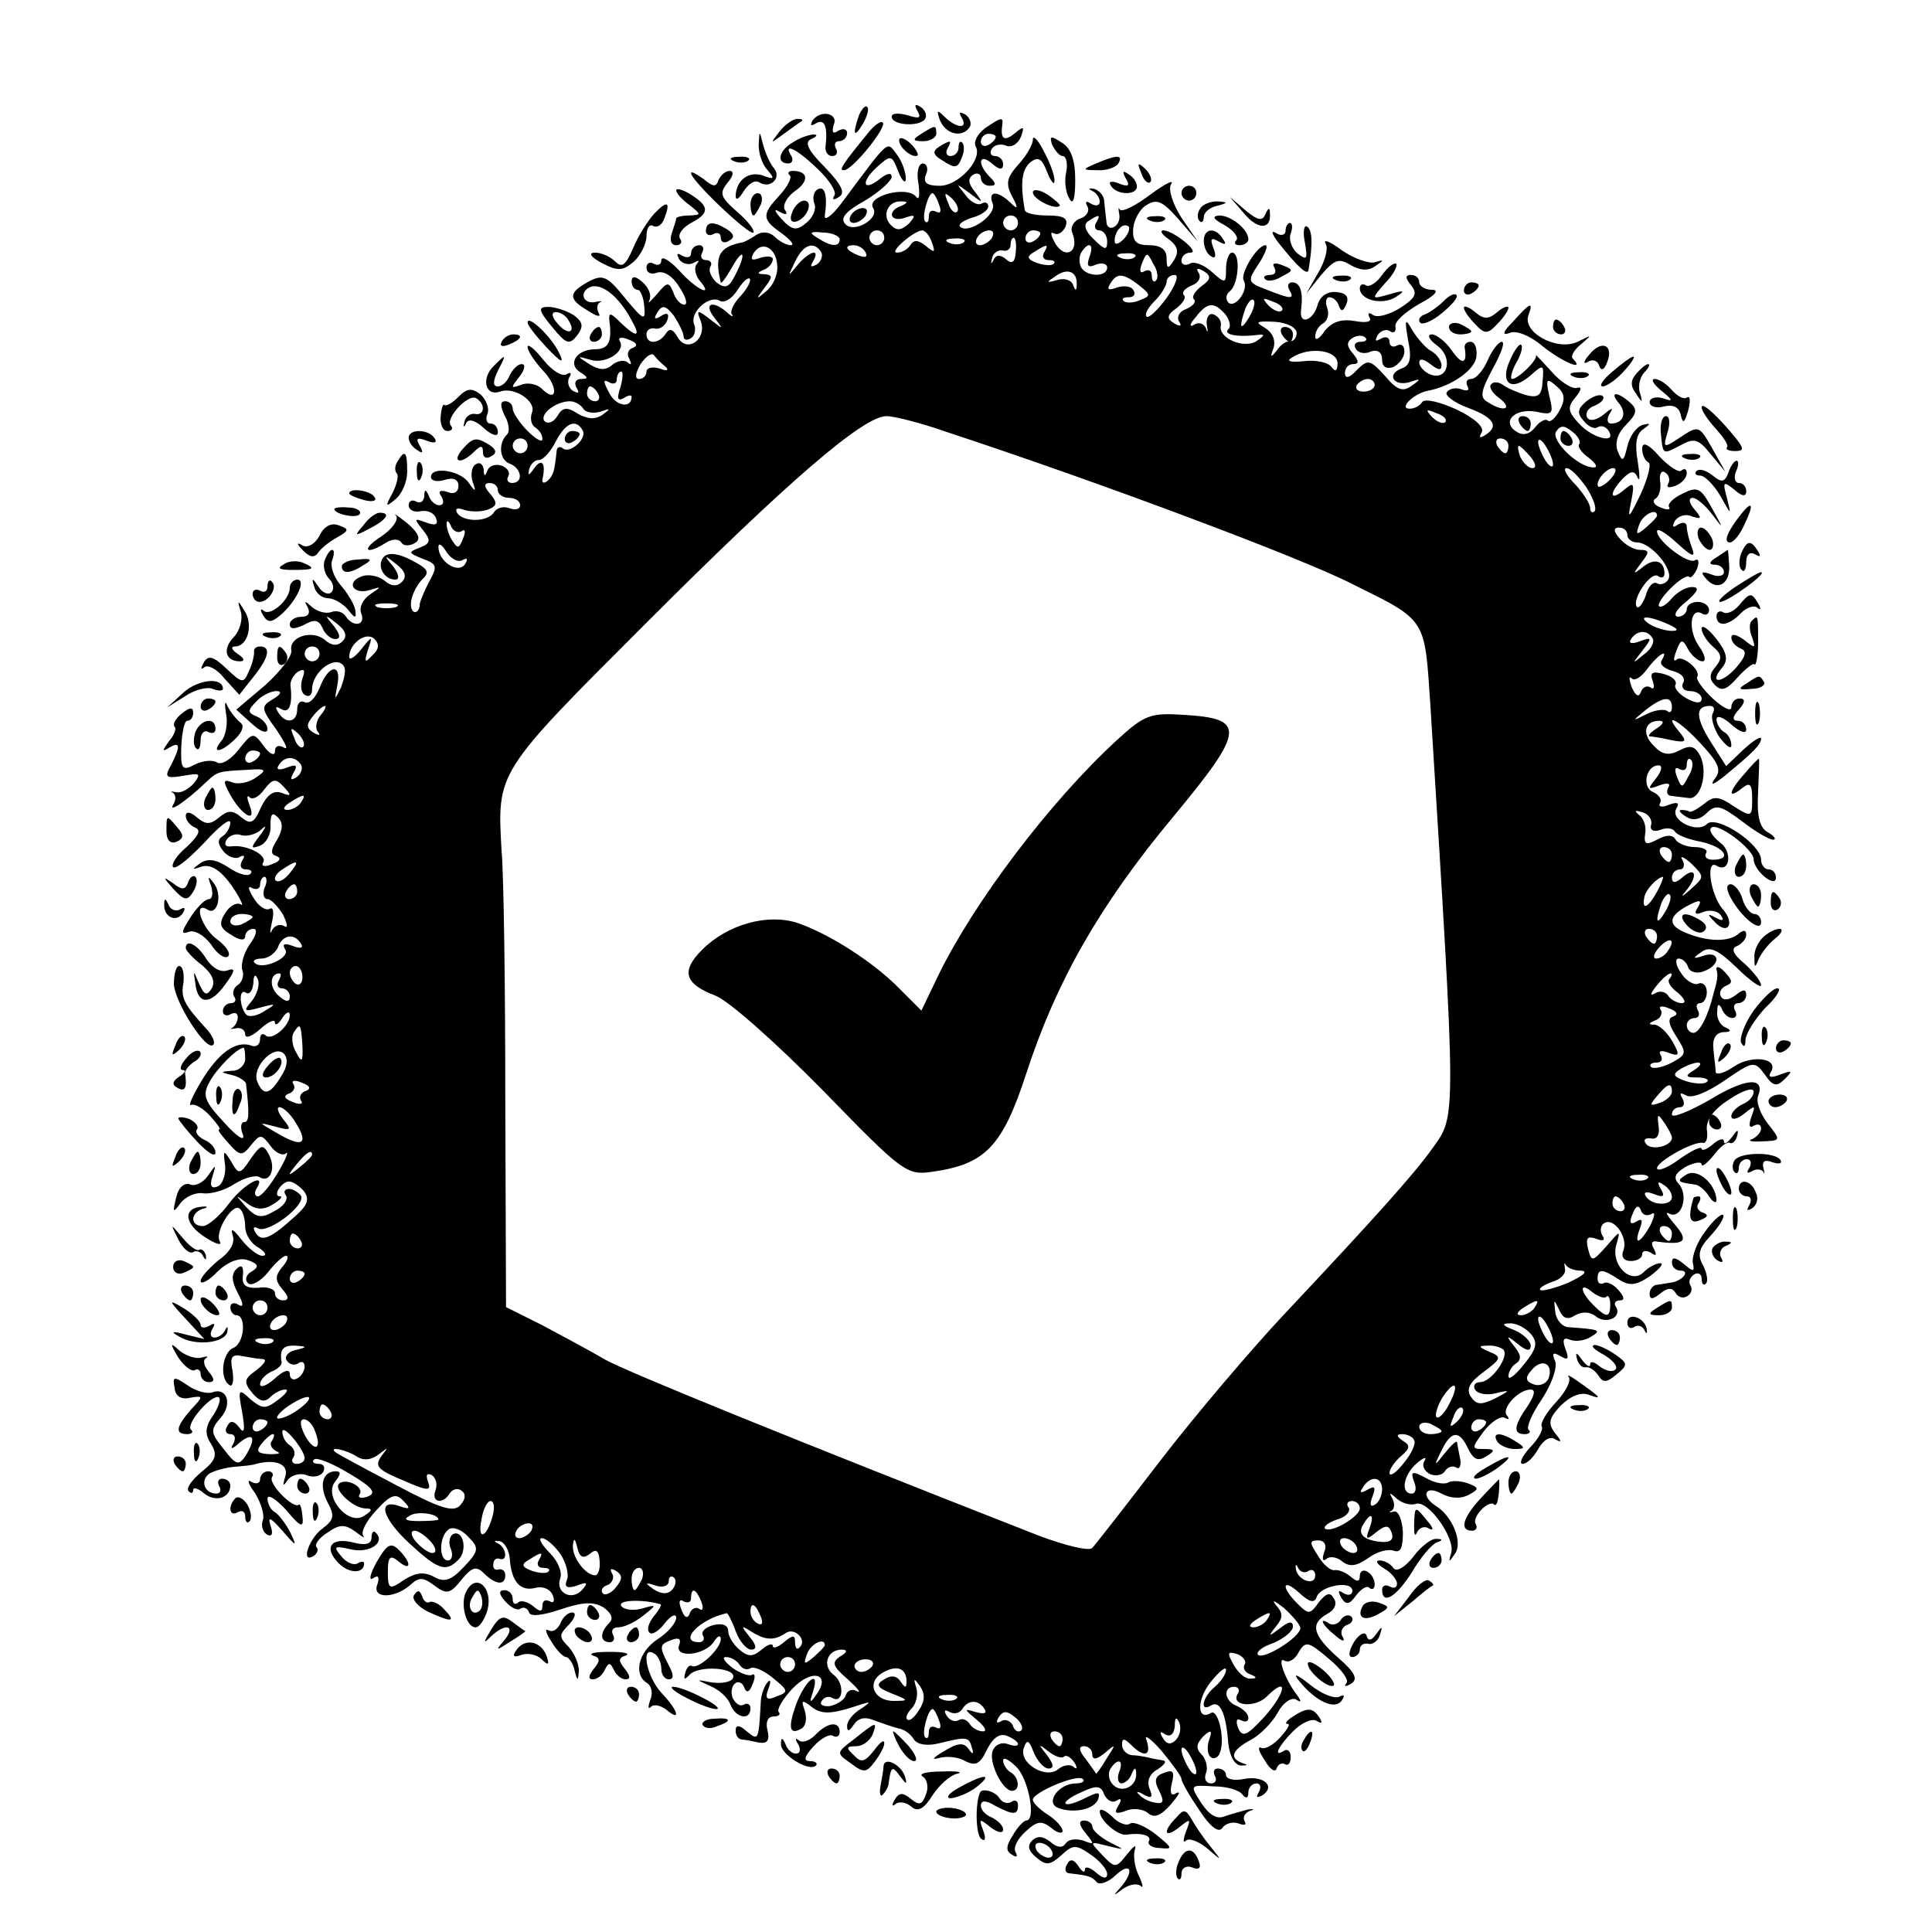 <?xml version="1.0" standalone="no"?>
<!DOCTYPE svg PUBLIC "-//W3C//DTD SVG 20010904//EN"
 "http://www.w3.org/TR/2001/REC-SVG-20010904/DTD/svg10.dtd">
<svg version="1.0" xmlns="http://www.w3.org/2000/svg"
 width="260pt" height="260pt" viewBox="0 0 260 260"
 preserveAspectRatio="xMidYMid meet">
<g transform="translate(0,260) scale(0.1,-0.1)"
fill="#000000" stroke="none">
<path d="M1156 2445 c-9 -26 -7 -32 5 -12 6 10 9 21 6 23 -2 3 -7 -2 -11 -11z"/>
<path d="M1235 2450 c5 -9 2 -10 -14 -5 -11 3 -21 3 -21 -2 0 -12 38 -14 45
-3 3 5 0 12 -6 16 -8 5 -9 3 -4 -6z"/>
<path d="M1093 2437 c-3 -6 -1 -7 5 -3 12 7 16 -5 13 -31 -1 -7 3 -13 9 -13 6
0 8 5 5 10 -3 6 -1 10 4 10 6 0 11 5 11 11 0 5 -5 7 -12 3 -7 -5 -9 -2 -6 8 7
16 -19 21 -29 5z"/>
<path d="M1265 2438 c8 -19 30 -24 40 -9 3 5 0 13 -6 17 -8 4 -9 3 -5 -4 10
-16 -7 -15 -23 1 -10 10 -11 9 -6 -5z"/>
<path d="M1049 2423 c-13 -17 -13 -17 6 -3 11 8 22 16 24 17 2 2 0 3 -6 3 -6
0 -17 -8 -24 -17z"/>
<path d="M1169 2422 c-36 -44 -41 -52 -33 -51 11 0 58 58 52 64 -2 3 -11 -3
-19 -13z"/>
<path d="M1325 2427 c-10 -8 -15 -18 -12 -24 10 -17 -23 -53 -48 -53 -18 0
-23 4 -19 15 4 8 1 15 -4 15 -6 0 -9 -12 -6 -27 2 -16 1 -23 -3 -18 -12 16
-68 1 -58 -15 9 -14 -25 -34 -37 -22 -8 8 -1 17 26 32 20 12 36 27 36 32 0 6
-6 5 -15 -2 -23 -19 -28 -6 -5 15 19 17 20 17 29 -6 5 -13 10 -17 10 -9 0 8
-5 23 -12 32 -14 18 -8 24 -75 -66 -13 -17 -23 -24 -22 -16 4 27 0 41 -10 35
-5 -3 -7 -12 -4 -19 3 -7 -2 -19 -11 -26 -13 -11 -19 -10 -33 5 -10 11 -11 15
-3 10 9 -5 12 -4 7 3 -3 6 3 17 14 25 19 13 18 27 -3 27 -6 0 -8 -3 -4 -6 3
-3 -3 -15 -14 -27 -24 -26 -24 -32 3 -51 12 -9 18 -16 12 -16 -5 0 -15 5 -21
11 -7 7 -17 8 -25 3 -7 -5 -15 -9 -18 -10 -32 -6 -39 -18 -30 -54 0 -3 7 6 15
20 16 29 20 19 4 -11 -8 -16 -13 -18 -25 -9 -7 7 -11 16 -8 21 3 5 0 9 -6 9
-6 0 -8 5 -5 10 3 6 1 10 -4 10 -6 0 -11 -5 -11 -11 0 -5 -5 -7 -12 -3 -7 4
-8 3 -4 -5 4 -6 13 -8 19 -5 7 4 9 4 5 -1 -4 -4 -3 -14 3 -22 21 -24 -3 -14
-27 13 -13 14 -24 20 -24 14 0 -6 -4 -8 -10 -5 -5 3 -10 1 -10 -5 0 -7 6 -10
14 -7 9 3 21 -4 30 -19 9 -13 12 -24 7 -24 -5 0 -12 7 -15 17 -6 14 -8 14 -22
-3 -9 -10 -13 -14 -10 -8 3 7 -1 17 -9 24 -10 9 -15 9 -15 1 0 -6 4 -11 8 -11
4 0 8 -10 9 -22 2 -21 -1 -19 -26 11 -24 30 -30 32 -49 22 -27 -15 -28 -23 -1
-39 12 -8 18 -9 15 -4 -3 6 -3 12 1 15 5 2 3 2 -4 1 -18 -5 -25 13 -8 20 15 5
38 -13 55 -45 13 -23 7 -24 -15 -3 -13 13 -16 14 -15 3 4 -29 -1 -39 -19 -39
-25 0 -38 -20 -20 -31 11 -7 11 -9 1 -9 -7 0 -10 -5 -6 -12 4 -7 3 -8 -5 -4
-6 4 -8 12 -5 18 4 6 2 8 -4 4 -6 -3 -20 6 -31 20 -12 15 -21 22 -21 17 0 -5
9 -19 21 -32 21 -22 19 -45 -2 -24 -6 6 -19 9 -28 5 -14 -5 -14 -4 -2 11 7 9
9 17 3 17 -5 0 -12 -7 -16 -15 -3 -8 -10 -15 -16 -15 -7 0 -7 7 1 23 11 21 10
21 -6 5 -18 -17 -12 -42 8 -35 19 7 49 -13 43 -28 -3 -8 -1 -17 4 -20 6 -4 10
-10 10 -16 0 -5 -9 0 -20 11 -11 11 -20 25 -20 30 0 6 -5 10 -10 10 -7 0 -7
-6 -1 -19 6 -10 7 -21 4 -25 -13 -12 -11 -35 3 -40 16 -6 19 -26 3 -26 -5 0
-8 4 -5 9 3 5 -1 11 -8 14 -8 3 -17 1 -20 -6 -3 -9 -5 -8 -5 1 -1 7 -5 11 -11
7 -5 -3 -7 -13 -4 -23 5 -14 4 -15 -5 -2 -11 17 -51 23 -51 8 0 -5 8 -7 18 -4
12 4 19 1 19 -8 0 -8 -6 -12 -15 -8 -10 3 -13 1 -8 -6 4 -7 3 -12 -3 -12 -5 0
-12 6 -14 13 -4 9 -6 9 -6 -1 -1 -7 -5 -10 -11 -7 -5 3 -10 1 -10 -5 0 -6 7
-10 16 -8 10 2 19 -3 21 -10 3 -8 -1 -10 -14 -5 -16 6 -16 5 -4 -10 11 -14 11
-18 -4 -24 -16 -6 -16 -7 4 -15 19 -7 20 -10 9 -30 -7 -13 -12 -26 -13 -30 0
-15 -12 -16 -12 -1 0 10 7 24 14 32 12 11 10 15 -13 27 -17 9 -31 11 -37 5
-11 -11 -1 -31 15 -31 6 0 5 7 -3 18 -13 15 -12 16 4 3 12 -9 15 -17 8 -24 -7
-7 -15 -6 -24 2 -8 6 -22 9 -31 5 -21 -8 -10 -25 12 -18 16 5 16 5 0 -6 -9 -6
-15 -17 -12 -25 7 -17 -11 -20 -21 -4 -4 6 -13 8 -20 5 -7 -2 -18 1 -25 7 -10
9 -11 9 -6 0 4 -8 1 -13 -8 -13 -9 0 -16 -5 -16 -10 0 -7 6 -7 19 -1 14 8 20
7 25 -4 3 -8 11 -15 17 -15 8 0 7 6 -2 18 -13 15 -12 16 4 3 12 -9 15 -17 8
-24 -7 -7 -15 -6 -24 2 -17 14 -48 4 -45 -14 2 -7 -14 -28 -35 -47 l-39 -33
21 -19 c12 -11 21 -14 21 -7 0 6 -7 14 -15 17 -12 5 -12 8 0 20 7 8 20 14 27
14 8 0 6 -5 -5 -11 -16 -10 -16 -12 5 -41 12 -18 17 -28 10 -24 -7 4 -12 2
-12 -5 0 -7 -7 -4 -15 7 -14 19 -15 19 -34 -5 -10 -13 -23 -21 -29 -17 -7 4
-20 2 -30 -3 -17 -9 -19 -6 -18 25 1 18 4 34 8 34 5 0 8 5 8 11 0 8 -5 7 -15
-1 -9 -7 -13 -15 -10 -18 3 -3 -1 -12 -8 -20 -9 -13 -9 -14 1 -8 15 9 15 1 2
-24 -9 -16 -7 -18 17 -14 22 4 24 3 14 -10 -7 -8 -18 -14 -24 -12 -7 1 -9 1
-4 -1 4 -3 4 -10 0 -16 -7 -12 19 6 45 31 15 14 16 14 55 16 25 2 27 0 12 -10
-9 -7 -24 -10 -32 -7 -13 5 -13 2 -4 -15 15 -28 37 -42 27 -16 -4 10 -4 15 0
11 4 -4 13 1 20 11 11 14 15 15 26 3 11 -12 10 -13 -3 -8 -11 4 -20 -3 -28
-20 -9 -21 -14 -23 -26 -13 -12 10 -18 10 -30 0 -12 -10 -18 -10 -30 0 -9 8
-15 8 -15 2 0 -6 6 -13 13 -16 8 -3 4 -11 -12 -26 -13 -11 -21 -23 -18 -27 4
-3 22 12 42 33 19 21 35 34 35 27 0 -6 -5 -15 -10 -18 -8 -5 -7 -11 1 -21 6
-7 16 -11 22 -7 6 3 7 1 3 -5 -4 -7 -2 -12 5 -12 7 0 9 -3 6 -6 -4 -4 -17 0
-30 9 -17 11 -28 12 -38 5 -11 -8 -11 -9 3 -4 12 3 25 -5 40 -26 12 -18 17
-29 12 -25 -6 3 -15 -2 -21 -12 -9 -14 -7 -20 8 -29 12 -8 19 -8 19 -2 0 5 5
10 11 10 6 0 4 -9 -5 -21 -8 -12 -12 -27 -10 -34 3 -7 0 -16 -5 -20 -6 -3 -9
-11 -6 -16 4 -5 1 -9 -4 -9 -6 0 -11 -5 -11 -11 0 -5 5 -7 10 -4 6 3 10 2 10
-4 0 -5 -3 -11 -7 -14 -5 -2 -2 -2 4 -1 7 2 13 -2 13 -8 0 -6 9 -3 20 7 11 10
20 14 20 9 0 -5 5 -2 10 6 5 8 10 10 10 4 0 -15 -25 -36 -33 -27 -4 3 -7 1 -7
-6 0 -7 -6 -11 -12 -8 -21 7 -44 -10 -67 -48 -12 -20 -18 -34 -14 -32 5 2 16
-4 26 -15 9 -10 15 -18 12 -18 -3 0 3 -8 13 -19 15 -17 18 -17 30 -2 12 15 14
15 26 -1 7 -10 17 -14 21 -10 4 4 0 -8 -11 -26 -10 -17 -22 -32 -27 -32 -4 0
-5 5 -2 10 15 24 -17 7 -37 -20 -12 -16 -28 -30 -35 -30 -17 0 -17 17 -1 23 9
2 8 4 -1 3 -25 -2 -23 -23 5 -41 14 -9 23 -12 20 -6 -8 13 18 54 27 44 4 -3 7
-14 7 -24 0 -10 8 -23 18 -28 9 -6 12 -11 5 -11 -6 0 -19 10 -29 23 -10 13
-14 15 -11 5 4 -10 -3 -23 -19 -34 -13 -11 -24 -23 -24 -28 0 -5 11 0 23 13
15 14 30 19 41 15 14 -5 15 -9 5 -15 -8 -4 -10 -12 -5 -16 4 -4 16 2 26 14 10
13 21 23 25 23 4 0 2 -7 -5 -15 -10 -12 -10 -18 0 -30 9 -10 9 -15 1 -15 -6 0
-11 4 -11 10 0 5 -10 9 -22 7 -17 -1 -23 3 -21 17 1 12 -2 15 -9 8 -7 -7 -6
-17 2 -32 8 -15 8 -20 1 -16 -6 4 -11 2 -11 -3 0 -6 4 -11 8 -11 14 0 11 -38
-4 -44 -15 -6 -19 -42 -5 -50 4 -3 6 5 4 19 -4 19 -1 23 13 20 11 -2 23 -4 28
-4 6 -1 1 -7 -9 -15 -17 -12 -17 -16 -6 -30 10 -12 17 -14 25 -6 5 5 14 10 20
10 5 0 1 -6 -10 -14 -17 -13 -21 -12 -37 1 -16 15 -17 14 -11 -18 4 -23 3 -30
-4 -20 -7 9 -12 10 -16 2 -4 -6 -2 -11 4 -11 6 0 8 -5 4 -13 -5 -8 -2 -8 9 2
19 15 22 5 7 -19 -9 -13 -13 -11 -29 10 -18 22 -18 26 -4 42 16 18 9 42 -12
34 -7 -2 -22 2 -33 10 -18 12 -20 12 -17 -4 1 -11 9 -16 21 -13 18 3 18 2 1
-16 -20 -23 -22 -33 -5 -33 6 0 9 3 5 6 -7 7 24 44 36 44 5 0 3 -10 -5 -23
-12 -17 -13 -26 -4 -40 9 -15 7 -22 -13 -38 -13 -11 -21 -22 -17 -26 3 -3 6
-3 6 2 0 4 7 2 15 -5 15 -12 35 -6 35 11 0 5 -5 9 -11 9 -5 0 -7 -4 -4 -10 3
-5 2 -10 -4 -10 -16 0 -22 18 -9 27 7 4 22 8 33 9 11 1 25 2 30 4 27 7 44 -1
39 -17 -4 -13 -3 -14 3 -5 5 7 17 10 25 7 9 -4 19 -2 23 4 3 6 1 11 -6 11 -7
0 -10 3 -6 6 3 3 24 -5 47 -19 32 -19 37 -26 25 -31 -9 -3 -14 -2 -11 3 7 10
-19 23 -28 14 -7 -8 20 -33 36 -33 10 0 9 -3 -2 -10 -21 -14 -55 26 -39 46 8
10 8 14 1 14 -18 0 -23 -19 -11 -42 10 -18 8 -24 -7 -35 -18 -13 -30 -48 -12
-37 5 3 7 9 4 12 -3 3 3 12 14 19 17 12 24 12 38 2 9 -7 14 -10 11 -6 -4 5 4
20 17 34 20 22 27 24 37 13 10 -10 9 -12 -5 -7 -31 11 -24 -16 13 -50 39 -36
49 -39 66 -22 13 13 6 42 -8 34 -4 -3 -6 -12 -2 -20 3 -8 1 -15 -4 -15 -13 0
-12 33 1 42 6 4 18 -1 26 -10 15 -15 15 -19 -6 -41 -17 -18 -26 -21 -40 -13
-13 7 -24 6 -40 -4 -20 -14 -22 -13 -22 11 0 20 3 23 14 14 18 -15 18 -2 1 15
-11 11 -16 8 -30 -16 -9 -16 -11 -26 -5 -22 7 5 9 2 6 -8 -8 -19 21 -20 43 -2
13 12 18 12 34 0 16 -12 21 -11 36 8 14 17 20 19 30 9 16 -16 29 -17 29 -3 0
6 -4 9 -9 8 -5 -2 -8 2 -7 7 0 6 4 9 9 7 11 -3 8 16 -3 21 -6 3 -5 4 2 3 7 -1
13 -12 14 -23 2 -31 14 -45 34 -40 11 3 21 -2 24 -10 3 -8 1 -11 -4 -8 -6 3
-10 1 -10 -6 0 -8 -3 -9 -13 0 -8 6 -17 8 -20 4 -4 -3 -7 -1 -7 5 0 7 -5 12
-11 12 -8 0 -8 -5 1 -15 7 -8 16 -13 20 -10 5 3 10 1 12 -5 2 -6 18 -4 42 4
30 10 44 11 58 3 11 -8 14 -15 8 -21 -13 -13 -13 -26 1 -26 5 0 7 5 4 10 -3 6
0 10 7 10 8 0 23 7 34 16 19 15 18 15 -3 9 -12 -3 -24 -1 -27 4 -5 8 30 9 53
2 2 0 -2 -8 -9 -16 -7 -9 -10 -18 -6 -22 3 -4 13 2 21 13 8 10 15 13 15 7 0
-7 -11 -20 -25 -29 -26 -17 -33 -48 -14 -59 6 -4 8 -14 4 -23 -3 -9 -3 -13 1
-9 4 4 13 2 21 -4 20 -17 16 -1 -7 23 -20 22 -28 64 -10 53 6 -3 10 -13 10
-21 0 -8 5 -14 10 -14 7 0 7 6 0 19 -13 25 -13 28 4 34 10 4 13 1 10 -7 -7
-18 35 -14 47 5 5 8 9 9 9 3 0 -13 -30 -41 -39 -36 -3 2 -7 -2 -9 -10 -2 -8
-1 -9 5 -3 11 15 68 11 59 -4 -3 -5 -16 -7 -29 -5 -21 4 -21 4 -1 -5 12 -5 24
-16 27 -25 7 -18 27 -22 27 -5 0 5 -4 8 -9 5 -5 -3 -11 1 -15 9 -3 8 -1 17 4
20 4 3 10 0 12 -7 3 -7 7 -5 11 6 4 9 3 15 -1 12 -4 -2 -16 2 -27 10 -10 8
-14 14 -8 14 7 0 15 -5 18 -10 4 -6 10 -8 15 -5 4 3 18 -3 30 -13 21 -17 22
-19 5 -25 -13 -6 -16 -3 -11 10 4 10 3 14 -1 9 -4 -4 -8 -15 -9 -24 -3 -55 -3
-55 -19 -42 -10 9 -15 9 -15 1 0 -6 3 -11 8 -12 4 0 14 -2 23 -4 12 -2 15 3
12 16 -3 11 0 19 8 19 7 0 10 3 7 6 -3 3 5 17 18 31 26 28 53 21 33 -7 -9 -13
-10 -12 -5 3 10 31 -9 18 -22 -15 -12 -33 -10 -44 7 -34 6 4 7 14 4 24 -5 14
-4 15 8 6 14 -12 28 -11 64 1 18 6 18 5 3 -5 -10 -6 -18 -16 -18 -23 0 -8 3
-7 9 2 6 9 15 11 27 6 11 -4 25 -9 33 -11 8 -1 17 -8 21 -15 5 -7 18 -9 34 -5
37 9 40 9 44 -6 3 -9 1 -10 -5 -1 -6 8 -14 8 -33 -4 -14 -8 -17 -12 -7 -9 10
3 26 2 36 -4 14 -7 20 -4 29 15 8 16 17 23 27 19 8 -3 15 -8 15 -11 0 -3 -6
-3 -14 0 -8 3 -17 -1 -20 -9 -6 -15 13 -54 26 -54 11 0 10 18 -2 25 -5 3 -10
10 -10 16 0 5 8 1 18 -9 16 -16 27 -72 13 -72 -3 0 -12 -9 -18 -20 -9 -14 -10
-21 -1 -26 6 -4 8 -3 5 3 -4 6 2 18 13 28 16 15 22 15 35 5 8 -7 15 -8 15 -4
0 5 -9 15 -20 22 -11 7 -20 16 -20 20 0 10 60 35 67 28 4 -3 -1 -6 -9 -6 -23
0 -42 -26 -24 -33 21 -8 49 -2 54 12 3 10 0 10 -18 1 -12 -6 -24 -10 -26 -7
-2 2 7 9 21 15 21 10 27 9 31 -3 4 -8 11 -12 17 -8 6 4 7 1 2 -7 -6 -10 -4
-12 10 -7 9 4 23 3 30 -3 8 -7 17 -4 31 12 10 12 14 18 7 15 -7 -5 -9 0 -6 13
4 16 2 19 -11 14 -12 -4 -13 -11 -6 -24 7 -14 6 -18 -5 -16 -8 1 -18 6 -22 11
-5 4 -2 5 6 0 11 -6 13 -4 8 8 -4 10 0 20 11 26 9 6 13 11 7 12 -5 1 -14 2
-20 4 -5 1 -16 3 -22 3 -7 1 -13 7 -13 14 0 9 3 9 12 0 18 -18 28 -15 21 6 -4
9 5 3 20 -14 15 -18 27 -35 27 -38 0 -4 11 -23 24 -42 15 -23 26 -31 31 -24 4
6 14 9 22 6 8 -3 11 -2 8 3 -3 5 0 11 7 14 7 2 6 3 -2 2 -8 -2 -22 -6 -31 -9
-11 -5 -21 1 -32 17 -16 25 -16 25 16 23 18 0 35 -5 39 -11 5 -6 8 -5 8 3 0 6
5 12 11 12 5 0 7 -5 3 -12 -4 -7 -3 -8 5 -4 18 12 2 27 -25 22 -13 -3 -24 0
-24 5 0 5 -5 9 -11 9 -5 0 -7 -4 -4 -10 3 -5 1 -10 -5 -10 -7 0 -10 6 -7 14 3
7 0 19 -6 25 -8 8 -7 14 2 24 11 10 13 9 8 -5 -3 -10 -2 -20 3 -23 4 -3 10 0
12 7 7 19 -3 58 -12 53 -19 -12 -20 17 -1 41 12 15 21 22 21 17 0 -6 -7 -16
-15 -23 -17 -14 -21 -35 -5 -25 12 7 20 -11 23 -51 2 -17 8 -29 17 -30 9 0 10
1 3 3 -20 7 -15 18 11 32 13 7 29 24 36 37 7 13 18 20 24 17 8 -5 8 -3 0 8
-15 20 -26 51 -15 44 6 -3 14 2 19 12 9 15 13 14 40 -9 17 -14 28 -29 24 -33
-4 -5 -1 -5 6 -1 10 6 6 15 -17 35 -35 31 -38 46 -15 59 10 5 14 14 9 21 -5 9
-10 7 -20 -5 -12 -17 -14 -17 -29 -2 -23 23 -20 35 3 14 13 -12 20 -14 23 -5
5 15 48 23 48 8 0 -5 -5 -7 -12 -3 -7 5 -8 3 -3 -6 6 -10 11 -10 20 3 7 9 15
14 18 10 4 -3 7 -1 7 5 0 6 -4 14 -10 17 -5 3 -10 1 -10 -6 0 -8 -4 -8 -12 -1
-7 6 -17 10 -22 9 -5 -1 -15 7 -22 19 -12 18 -12 21 0 21 9 0 12 -7 8 -16 -3
-9 -2 -13 3 -9 4 4 14 3 21 -3 10 -8 19 -7 35 4 12 9 27 13 35 10 9 -3 12 4
12 25 -1 17 -6 29 -12 28 -6 -2 -8 -1 -3 1 4 3 4 10 1 16 -5 9 -4 9 6 0 7 -6
18 -9 25 -7 16 7 54 -46 48 -66 -4 -13 -3 -13 5 -1 11 15 -3 50 -25 64 -22 14
-15 29 7 17 13 -7 26 -7 36 -2 15 8 15 10 -1 16 -9 3 -21 4 -26 1 -5 -3 -18
-1 -30 6 -19 10 -21 9 -16 -5 4 -9 2 -16 -3 -16 -16 0 -11 26 7 41 9 8 14 9
10 3 -4 -7 0 -14 8 -18 8 -3 17 -1 20 5 4 5 10 7 15 4 4 -3 7 3 5 12 -2 10 -4
20 -4 22 -1 3 -8 -4 -17 -15 -14 -18 -15 -18 -4 4 13 27 24 28 36 2 7 -14 13
-17 24 -10 13 8 12 10 -3 10 -17 0 -17 1 0 24 10 13 23 21 28 18 6 -3 7 -2 3
3 -8 9 15 35 32 35 7 0 5 -8 -4 -22 -19 -27 -20 -38 -4 -38 6 0 9 3 5 6 -3 4
5 22 18 41 13 20 21 42 18 51 -5 11 -3 13 7 7 10 -6 12 -4 7 9 -5 13 -3 17 6
13 8 -3 20 -1 28 4 15 9 12 10 -31 13 -8 1 -16 10 -17 21 -2 17 -2 17 5 3 5
-12 11 -15 22 -8 9 5 19 5 27 -1 14 -12 36 -2 28 12 -4 5 -1 9 5 9 7 0 6 5 -2
14 -7 8 -16 12 -20 9 -5 -2 -8 1 -8 6 0 14 6 14 29 -1 14 -9 23 -8 42 5 13 10
19 17 13 17 -5 0 -15 -5 -22 -12 -17 -17 -44 9 -37 36 6 21 6 21 -13 -1 -19
-21 -20 -22 -25 -3 -3 14 -1 17 11 13 10 -4 13 -2 8 5 -3 6 -2 13 3 16 13 8
32 -19 26 -36 -4 -9 0 -15 10 -15 8 0 15 4 15 9 0 5 5 6 12 2 7 -5 8 -3 4 5
-5 8 -3 12 5 10 37 -5 42 1 23 23 -10 12 -14 18 -8 15 16 -9 27 22 14 39 -9 9
-6 15 9 24 12 6 21 7 21 3 0 -4 7 1 16 12 8 11 18 19 22 17 3 -2 8 2 10 10 2
9 0 8 -7 -2 -6 -8 -11 -11 -11 -6 0 5 -7 3 -15 -4 -8 -7 -15 -9 -15 -6 0 4
-13 -2 -30 -14 -16 -12 -30 -17 -30 -12 0 9 50 37 62 34 4 -1 7 7 5 18 -1 13
9 27 31 41 18 12 32 16 32 10 0 -7 -7 -14 -15 -17 -8 -4 -15 -11 -15 -16 0 -6
8 -4 17 3 15 12 16 12 10 -4 -4 -11 -3 -16 3 -12 6 3 10 2 10 -4 0 -5 -6 -11
-12 -14 -7 -2 -1 -4 13 -3 26 1 26 1 8 24 -10 13 -16 29 -13 37 10 26 -16 25
-65 -5 -28 -16 -51 -25 -51 -20 0 6 5 10 11 10 5 0 7 5 3 12 -4 7 -3 8 5 4 7
-5 29 4 52 20 38 26 40 27 54 8 11 -16 16 -17 27 -6 11 11 10 12 -6 6 -13 -5
-17 -4 -13 3 12 19 -25 24 -49 8 -13 -9 -24 -12 -25 -8 0 5 -2 18 -3 30 -2 15
3 23 13 24 10 0 12 2 4 6 -7 2 -13 12 -12 21 0 11 2 12 6 5 2 -7 9 -13 14 -13
6 0 7 5 4 10 -3 5 -1 10 4 10 6 0 11 5 11 11 0 8 -4 8 -14 0 -9 -7 -17 -8 -20
-2 -3 5 0 11 6 14 10 4 10 7 0 18 -7 8 -13 10 -12 4 2 -5 1 -13 0 -17 -1 -5
-3 -11 -4 -15 -7 -30 -19 -53 -27 -53 -5 0 -9 5 -9 10 0 6 5 10 11 10 5 0 7 5
4 10 -3 6 -2 10 3 10 5 0 9 7 9 15 0 9 -6 14 -12 11 -6 -2 -17 5 -23 15 -7 10
-8 19 -3 19 5 0 11 -5 13 -12 2 -6 12 -9 21 -5 23 8 22 28 0 21 -15 -5 -16 -4
-3 5 11 8 22 3 47 -21 18 -18 33 -28 33 -24 0 5 -10 18 -22 29 -16 13 -19 21
-10 24 6 3 12 9 12 15 0 7 -4 7 -12 0 -14 -10 -42 -9 -70 3 -24 10 -23 22 3
36 17 9 20 8 14 -2 -6 -9 -3 -11 8 -6 9 3 19 1 23 -5 5 -7 2 -8 -7 -3 -11 6
-12 5 -2 -5 18 -20 29 -3 11 17 -16 19 -23 67 -8 58 18 -11 22 19 5 31 -10 8
-16 17 -12 20 8 8 56 -28 57 -42 0 -16 30 -40 30 -25 0 6 -4 11 -10 11 -5 0
-10 6 -10 13 0 21 -60 61 -73 48 -13 -13 -50 5 -41 21 5 8 1 9 -10 5 -9 -4
-15 -3 -12 2 3 5 -1 11 -9 15 -16 6 -10 36 7 36 6 0 4 -8 -3 -17 -12 -15 -12
-16 4 -10 11 4 16 3 12 -3 -3 -6 -1 -11 4 -11 6 -1 17 -2 24 -3 16 -2 26 35
15 57 -7 13 -13 15 -28 7 -14 -7 -23 -6 -34 6 -17 16 -13 34 7 34 7 0 6 -4 -3
-10 -8 -5 -13 -10 -10 -11 3 0 16 -2 29 -5 20 -4 22 -2 11 11 -24 29 1 15 30
-17 24 -26 27 -35 17 -47 -6 -9 -1 -7 13 4 39 32 50 43 50 51 0 4 -11 -3 -24
-15 l-23 -22 -21 33 c-20 32 -21 48 -1 48 6 0 7 -4 4 -10 -3 -5 1 -20 9 -32 9
-12 16 -17 16 -11 0 7 -4 15 -10 18 -5 3 -10 11 -10 17 0 6 9 3 20 -7 11 -10
20 -13 20 -7 0 7 -5 12 -11 12 -8 0 -8 5 1 15 9 10 9 15 1 15 -6 0 -11 -5 -11
-12 0 -6 -11 -1 -25 12 -13 12 -23 26 -21 29 6 9 -21 31 -28 23 -4 -3 -4 2 0
12 6 16 8 17 16 2 5 -9 14 -16 19 -16 6 0 3 10 -5 21 -15 22 -11 53 5 43 5 -3
9 0 9 5 0 6 -7 11 -15 11 -8 0 -15 -4 -15 -10 0 -5 -6 -10 -12 -10 -7 1 -2 10
11 20 16 14 19 20 8 20 -8 0 -20 -7 -27 -15 -7 -9 -15 -13 -17 -11 -3 2 4 13
15 24 11 11 22 18 25 16 2 -3 7 2 11 11 3 9 2 14 -3 11 -9 -6 -51 26 -51 39 0
5 12 -2 27 -16 21 -19 25 -20 20 -6 -4 10 -7 23 -7 28 0 6 -5 7 -12 3 -7 -5
-8 -3 -4 5 5 7 15 10 23 6 13 -4 14 -3 3 10 -7 8 -8 15 -2 15 5 0 17 -10 26
-22 16 -21 16 -21 0 8 -15 27 -19 30 -39 20 -13 -6 -21 -14 -19 -18 3 -4 -2
-5 -11 -1 -9 3 -12 9 -7 12 5 3 8 14 6 24 -1 9 2 15 7 11 5 -3 7 -10 4 -15 -3
-5 1 -6 9 -3 9 3 16 11 16 17 0 6 -3 7 -7 4 -3 -4 -17 5 -30 19 -15 17 -23 20
-23 10 0 -8 4 -16 8 -18 5 -1 0 -21 -10 -43 -16 -33 -18 -35 -13 -11 5 26 4
28 -9 17 -20 -17 -21 -5 -2 15 11 11 16 11 20 1 3 -6 3 3 0 22 -4 23 -2 37 7
43 11 8 11 9 -1 6 -8 -3 -17 -15 -20 -29 -5 -21 -7 -21 -13 -6 -4 11 0 24 11
35 15 15 16 21 6 30 -18 16 -29 15 -15 -1 11 -14 5 -27 -11 -27 -5 0 -6 6 -2
13 6 9 4 9 -8 -1 -10 -8 -19 -9 -22 -4 -3 6 1 13 10 16 9 4 14 9 11 13 -4 3
-13 0 -22 -7 -12 -10 -13 -16 -4 -26 6 -8 15 -12 19 -9 5 3 11 1 15 -5 11 -18
-22 -10 -40 10 -15 16 -16 22 -5 35 9 11 9 15 2 13 -6 -2 -22 8 -34 22 -13 14
-22 24 -21 22 3 -6 -24 -32 -32 -32 -3 0 -1 9 5 21 7 11 10 23 7 25 -2 2 -9
-7 -15 -21 -14 -31 2 -43 28 -20 17 15 18 15 16 -8 -1 -18 -5 -23 -21 -19 -11
3 -25 9 -31 13 -6 5 -14 6 -17 2 -4 -3 1 -12 11 -19 19 -15 5 -19 -16 -5 -11
6 -9 15 7 45 11 20 17 36 12 36 -4 0 -13 -11 -19 -25 -6 -14 -16 -25 -22 -25
-6 0 -8 -4 -5 -10 3 -5 0 -7 -8 -4 -8 3 -17 1 -20 -4 -3 -4 10 -14 29 -21 35
-13 42 -25 22 -37 -7 -4 -8 -3 -4 4 4 7 -9 19 -34 31 -22 10 -42 15 -46 10 -3
-5 -10 -9 -17 -9 -15 0 5 20 24 24 33 6 65 29 66 47 1 10 -2 19 -8 19 -5 0 -8
-3 -8 -7 4 -23 -3 -25 -17 -5 -8 12 -21 22 -27 22 -7 0 -4 -7 7 -15 22 -16 15
-48 -9 -39 -8 3 -15 11 -15 16 0 6 6 5 15 -2 10 -8 15 -9 15 -2 0 6 -6 15 -13
19 -8 4 -19 17 -26 28 -10 18 -11 16 -6 -13 5 -24 3 -34 -9 -38 -21 -8 -10
-25 12 -18 14 5 15 4 2 -5 -12 -9 -20 -6 -36 13 -20 22 -23 23 -38 8 -10 -11
-16 -12 -16 -4 0 7 5 12 11 12 8 0 8 4 0 14 -9 10 -9 16 -1 21 6 4 14 4 17 1
4 -3 1 -6 -6 -6 -7 0 -10 -4 -6 -10 3 -5 12 -7 20 -3 9 3 15 -1 15 -11 0 -10
6 -13 15 -10 8 4 15 13 15 21 0 8 -4 11 -10 8 -5 -3 -10 -1 -10 5 0 6 -5 8
-12 4 -7 -4 -8 -3 -4 5 4 6 12 9 17 5 5 -3 8 0 7 6 -2 7 13 20 32 31 21 11 28
19 17 19 -9 0 -17 5 -17 10 0 6 -5 10 -11 10 -8 0 -8 -4 0 -14 9 -11 6 -17
-14 -30 -14 -9 -31 -14 -37 -10 -6 4 -8 3 -5 -3 4 -6 -4 -8 -20 -5 -18 3 -30
-1 -40 -13 -7 -11 -13 -14 -13 -8 0 7 5 15 11 18 6 4 8 13 5 21 -3 8 -1 14 3
14 5 0 11 -5 13 -12 3 -8 6 -7 10 3 4 10 -1 15 -14 16 -12 1 -22 -6 -25 -18
-6 -21 -25 -27 -22 -6 3 24 -1 37 -12 37 -5 0 -7 -4 -4 -10 8 -13 3 -13 -30 0
-26 10 -27 11 -11 35 9 14 13 25 9 25 -11 0 -35 -39 -29 -48 7 -12 -12 -38
-21 -29 -4 5 -3 11 2 15 12 9 15 52 3 52 -4 0 -8 -10 -8 -22 0 -20 -1 -20 -19
-4 -11 10 -25 15 -30 11 -6 -3 -11 -1 -11 4 0 6 5 11 12 11 14 0 -22 29 -36
30 -6 0 -2 -6 7 -12 12 -9 14 -17 7 -28 -8 -13 -10 -12 -10 3 0 11 -8 17 -23
17 -18 0 -23 5 -22 22 1 12 9 27 18 32 14 9 22 5 43 -19 l26 -30 -22 32 c-12
19 -18 38 -14 45 5 7 -8 1 -28 -14 -20 -15 -38 -24 -41 -20 -2 4 -2 2 -1 -5 2
-7 -1 -15 -6 -18 -6 -4 -11 0 -11 7 -1 7 -2 19 -3 27 0 8 -7 15 -14 17 -7 1
-8 0 -2 -3 5 -2 10 -9 10 -14 0 -6 -5 -7 -12 -3 -6 4 -8 3 -5 -3 4 -6 0 -14
-9 -17 -9 -3 -14 -12 -11 -19 10 -25 -8 -37 -22 -16 -7 12 -8 18 -3 15 6 -3
12 1 16 9 4 11 -2 15 -24 15 -17 0 -31 3 -31 8 -6 35 -4 53 7 63 11 9 16 6 23
-12 5 -13 10 -19 10 -13 1 7 -6 25 -14 40 -8 16 -15 23 -15 16 0 -7 -9 -22
-20 -34 -15 -17 -17 -25 -8 -42 9 -17 8 -19 -3 -8 -17 16 -30 15 -23 -2 6 -15
-33 -42 -44 -31 -3 3 4 8 16 12 12 3 22 10 22 15 0 5 -4 7 -9 4 -5 -3 -15 2
-22 12 -13 16 -13 16 6 2 18 -14 19 -14 7 2 -9 11 -10 18 -2 23 5 3 10 1 10
-4 0 -6 5 -11 12 -11 9 0 9 3 0 12 -17 17 -15 33 3 18 10 -9 15 -9 15 -1 0 6
-5 11 -11 11 -5 0 -8 4 -4 10 3 5 12 7 19 4 7 -3 16 2 20 12 5 14 4 15 -9 4
-14 -11 -19 -7 -16 13 1 10 -2 9 -24 -6z m15 -11 c0 -3 -4 -8 -10 -11 -5 -3
-10 -1 -10 4 0 6 5 11 10 11 6 0 10 -2 10 -4z m-76 -92 c3 -8 2 -12 -4 -9 -6
3 -10 1 -10 -6 0 -7 -2 -10 -5 -7 -5 5 4 38 10 38 2 0 6 -7 9 -16z m24 -9 c-3
-3 -9 2 -12 12 -6 14 -5 15 5 6 7 -7 10 -15 7 -18z m-75 8 c-20 -7 -15 -23 5
-16 14 5 15 3 5 -8 -10 -9 -16 -10 -24 -2 -13 13 -4 33 14 32 9 0 9 -2 0 -6z
m157 -23 c0 -5 -4 -10 -10 -10 -5 0 -10 5 -10 10 0 6 5 10 10 10 6 0 10 -4 10
-10z m105 0 c-3 -5 -1 -10 4 -10 6 0 11 -7 11 -15 0 -12 -3 -12 -18 3 -12 11
-14 20 -8 24 15 10 18 10 11 -2z m37 -22 c-7 -7 -12 -8 -12 -2 0 6 3 14 7 17
3 4 9 5 12 2 2 -3 -1 -11 -7 -17z m-382 0 c0 -11 -12 -10 -30 2 -12 7 -10 9 8
7 12 0 22 -5 22 -9z m60 2 c0 -5 -4 -10 -10 -10 -5 0 -10 5 -10 10 0 6 5 10
10 10 6 0 10 -4 10 -10z m64 -6 c5 -14 4 -15 -8 -5 -10 8 -16 9 -21 1 -3 -5
-11 -10 -18 -10 -11 0 22 29 34 30 4 0 10 -7 13 -16z m81 6 c-3 -5 -11 -10
-16 -10 -6 0 -7 5 -4 10 3 6 11 10 16 10 6 0 7 -4 4 -10z m65 6 c0 -3 -4 -8
-10 -11 -5 -3 -10 -1 -10 4 0 6 5 11 10 11 6 0 10 -2 10 -4z m-103 -12 c-3 -3
-12 -4 -19 -1 -8 3 -5 6 6 6 11 1 17 -2 13 -5z m70 -13 c-1 -14 -5 -17 -13
-10 -8 7 -14 6 -17 -1 -3 -6 -4 -5 -2 2 1 7 8 12 14 11 6 -2 11 2 11 7 0 6 2
10 4 10 3 0 4 -9 3 -19z m-321 -19 c1 -12 -6 -27 -15 -34 -14 -12 -14 -11 -2
5 11 14 11 17 0 18 -10 0 -11 2 -1 6 6 2 12 9 12 14 0 4 -7 5 -17 2 -11 -4
-14 -3 -9 6 11 18 31 8 32 -17z m59 19 c3 -5 0 -13 -6 -17 -8 -4 -9 -3 -5 4
11 19 -5 14 -21 -5 -13 -16 -13 -16 -3 5 11 23 25 28 35 13z m60 -1 c3 -6 -1
-7 -9 -4 -18 7 -21 14 -7 14 6 0 13 -4 16 -10z m240 0 c-3 -5 -1 -10 6 -10 7
0 10 -2 7 -5 -3 -3 -13 -2 -22 1 -14 5 -15 9 -4 15 17 11 20 11 13 -1z m61 -6
c-4 -12 -2 -15 9 -10 8 3 15 1 15 -4 0 -13 -27 -13 -35 0 -3 6 -3 15 0 20 10
16 18 12 11 -6z m61 0 c-3 -3 -12 -4 -19 -1 -8 3 -5 6 6 6 11 1 17 -2 13 -5z
m29 -31 c-3 -4 -6 -1 -6 6 0 7 -4 9 -10 6 -6 -4 -7 1 -3 11 6 15 7 15 15 -1 6
-9 7 -19 4 -22z m-107 -6 c0 -9 -2 -9 -5 0 -3 7 -13 9 -22 6 -14 -4 -14 -3 -2
5 16 12 30 7 29 -11z m168 -2 c-9 -7 -14 -15 -10 -18 3 -4 -2 -9 -11 -13 -9
-3 -13 -11 -9 -17 4 -6 1 -7 -7 -2 -10 6 -10 11 3 20 9 7 14 15 10 18 -3 4 2
9 11 13 9 3 13 11 9 17 -4 6 -1 7 7 2 10 -6 10 -11 -3 -20z m-620 -13 c-10
-10 -15 -22 -12 -25 3 -4 -1 -3 -7 3 -20 17 -31 11 -17 -7 13 -17 13 -17 -5
-3 -18 14 -19 13 -13 -2 9 -24 -18 -44 -31 -22 -6 11 -11 13 -16 5 -9 -14 -26
-15 -26 -1 0 6 5 9 11 8 6 -2 14 3 17 11 3 9 0 11 -8 6 -9 -6 -11 -4 -5 5 6
10 11 9 22 -5 7 -11 13 -23 13 -28 0 -4 4 -6 10 -2 5 3 7 12 4 19 -6 16 21 40
35 31 6 -3 16 3 23 14 7 11 14 18 17 16 2 -3 -3 -13 -12 -23z m536 14 c16 -13
16 -14 1 -20 -9 -4 -19 -4 -22 -1 -3 3 0 5 7 5 7 0 10 4 6 10 -3 5 -13 6 -22
3 -11 -4 -14 -3 -9 5 9 15 17 15 39 -2z m37 -17 c-12 -16 -24 -28 -27 -25 -3
3 2 12 11 21 9 9 16 21 16 26 0 5 5 9 11 9 6 0 1 -14 -11 -31z m111 -26 c-12
-20 -14 -14 -5 12 4 9 9 14 11 11 3 -2 0 -13 -6 -23z m44 9 c-3 -3 -11 0 -18
7 -9 10 -8 11 6 5 10 -3 15 -9 12 -12z m-76 -5 c6 -8 8 -17 4 -20 -7 -7 11
-11 37 -8 13 2 13 0 1 -8 -17 -11 -52 4 -48 21 1 6 -3 12 -10 15 -6 2 -10 -4
-9 -14 2 -10 1 -12 -1 -5 -3 7 -10 9 -16 5 -7 -4 -6 1 2 10 16 21 25 21 40 4z
m96 -25 c0 -6 -4 -12 -9 -11 -5 0 -13 -5 -18 -13 -8 -10 -9 -9 -4 4 3 11 -2
21 -12 27 -14 8 -11 9 13 8 17 -1 30 -8 30 -15z m-893 -20 c-7 -2 -9 -9 -5
-15 3 -7 3 -9 -2 -5 -4 4 -14 3 -21 -3 -9 -8 -18 -7 -31 1 -17 11 -17 11 1 6
20 -7 49 11 40 25 -3 5 3 6 12 2 11 -4 13 -8 6 -11z m43 -25 c6 -5 3 -7 -7 -3
-10 3 -18 1 -18 -4 0 -6 -5 -10 -10 -10 -6 0 -5 8 2 20 7 10 15 16 18 12 3 -4
10 -11 15 -15z m905 4 c0 -10 -3 -12 -8 -5 -4 6 -20 10 -37 8 -19 -2 -25 0
-16 5 23 15 61 10 61 -8z m-965 -32 c-5 -15 -4 -19 4 -15 6 4 11 5 11 2 0 -16
-21 -13 -30 5 -8 15 -9 19 -1 15 6 -4 11 -2 11 3 0 6 3 11 6 11 3 0 2 -10 -1
-21z m1015 3 c0 -5 -7 -9 -15 -9 -8 0 -12 4 -9 9 3 4 9 8 15 8 5 0 9 -4 9 -8z
m249 -34 c-6 -11 -13 -17 -16 -14 -3 3 -11 -1 -17 -9 -7 -9 -16 -12 -25 -6
-21 13 -3 32 26 27 23 -5 24 -3 18 21 -5 23 -4 25 9 14 12 -10 13 -18 5 -33z
m-1294 22 c3 -5 1 -10 -4 -10 -6 0 -11 5 -11 10 0 6 2 10 4 10 3 0 8 -4 11
-10z m-20 -20 c3 -5 13 -7 23 -4 14 5 14 4 3 -4 -10 -7 -20 -6 -33 1 -15 10
-21 9 -28 -3 -5 -8 -12 -11 -17 -7 -8 9 15 27 34 27 6 0 14 -4 18 -10z m1160
-18 c-3 -3 -11 0 -18 7 -9 10 -8 11 6 5 10 -3 15 -9 12 -12z m-672 -13 c204
-67 479 -170 547 -205 101 -50 97 -45 105 -164 35 -563 35 -550 3 -595 -25
-35 -75 -91 -201 -225 -44 -47 -118 -134 -165 -195 -46 -60 -88 -114 -92 -118
-4 -5 -36 3 -71 16 -324 127 -556 221 -586 238 -20 12 -58 32 -84 46 l-48 24
-1 277 c0 152 -2 304 -5 337 -6 107 -8 104 194 306 192 192 293 279 324 279
10 0 46 -9 80 -21z m-489 2 c7 -11 -18 -33 -27 -24 -4 3 -8 1 -8 -5 -3 -27 -4
-31 -12 -39 -5 -4 -8 -3 -7 2 5 22 -1 29 -11 15 -7 -10 -9 -11 -7 -2 2 8 8 13
13 13 6 0 16 11 23 25 13 25 27 31 36 15z m1341 -19 c-2 -3 3 -11 13 -18 9 -7
13 -13 7 -13 -20 -1 -58 36 -51 48 6 9 11 9 22 0 8 -6 12 -14 9 -17z m-1415
-2 c0 -5 -4 -10 -10 -10 -5 0 -10 5 -10 10 0 6 5 10 10 10 6 0 10 -4 10 -10z
m1320 0 c0 -5 -2 -10 -4 -10 -3 0 -8 5 -11 10 -3 6 -1 10 4 10 6 0 11 -4 11
-10z m60 -25 c0 -5 -5 -3 -10 5 -5 8 -10 20 -10 25 0 6 5 3 10 -5 5 -8 10 -19
10 -25z m-30 10 c7 -9 8 -15 2 -15 -5 0 -12 7 -16 15 -3 8 -4 15 -2 15 2 0 9
-7 16 -15z m75 -41 c9 -14 14 -28 11 -32 -3 -3 -6 -1 -6 4 0 6 -9 20 -20 32
-12 12 -17 22 -12 22 6 0 17 -12 27 -26z m33 12 c-7 -8 -15 -12 -17 -11 -5 6
10 25 20 25 5 0 4 -6 -3 -14z m-1498 -16 c0 -5 7 -10 15 -10 8 0 15 -4 15 -10
0 -5 -6 -7 -14 -4 -8 3 -17 1 -21 -5 -8 -14 -42 -14 -50 -1 -3 6 1 7 9 4 9 -3
23 -3 32 0 13 5 14 9 4 21 -9 10 -9 15 -1 15 6 0 11 -4 11 -10z m1560 -34 c0
-2 -7 -9 -15 -16 -13 -11 -14 -10 -9 4 5 14 24 23 24 12z m-1609 -21 c5 4 6
-1 2 -10 -5 -13 -7 -14 -14 -3 -5 7 -8 18 -8 23 0 6 3 4 6 -3 2 -6 9 -10 14
-7z m1569 -5 c0 -5 6 -10 13 -10 19 0 50 -37 42 -50 -3 -5 -10 -8 -15 -5 -5 3
-12 -4 -15 -16 -4 -11 -9 -18 -12 -16 -8 9 18 48 28 42 5 -4 9 -2 9 3 0 17
-13 22 -29 9 -14 -11 -14 -10 -2 6 11 14 11 17 -2 17 -8 0 -20 7 -27 15 -9 10
-9 15 -1 15 6 0 11 -4 11 -10z m-1568 -34 c7 4 8 2 4 -5 -9 -14 -36 3 -36 23
0 6 5 3 11 -7 6 -9 15 -14 21 -11z m-89 -63 c-7 -2 -19 -2 -25 0 -7 3 -2 5 12
5 14 0 19 -2 13 -5z m1712 -23 c13 -6 15 -9 5 -9 -8 0 -22 4 -30 9 -18 12 -2
12 25 0z m-1744 -42 c-10 -11 -11 -9 -6 7 7 20 6 20 -9 1 -9 -11 -16 -15 -16
-10 0 18 23 35 34 24 7 -7 6 -14 -3 -22z m1723 23 c3 -5 -2 -15 -12 -22 -16
-13 -16 -13 -2 5 14 18 13 19 -3 13 -11 -4 -16 -3 -12 3 8 12 22 13 29 1z
m-1794 -21 c0 -5 -4 -10 -10 -10 -5 0 -10 5 -10 10 0 6 5 10 10 10 6 0 10 -4
10 -10z m1806 -9 c-3 -5 4 -11 15 -14 12 -3 18 -10 14 -16 -3 -6 1 -11 9 -11
9 0 16 -5 16 -10 0 -7 -7 -7 -20 0 -11 6 -18 15 -15 19 2 5 -5 11 -16 14 -15
4 -19 2 -15 -9 3 -8 2 -13 -3 -9 -5 3 -11 0 -13 -7 -3 -7 -7 -4 -12 7 -4 11
-4 16 0 12 4 -4 13 2 21 13 14 19 30 29 19 11z m-1773 -8 c3 -5 0 -17 -4 -28
-9 -18 -9 -18 -5 3 6 30 -12 28 -24 -4 -6 -14 -14 -22 -20 -19 -5 3 -10 -1
-10 -9 0 -19 -16 -21 -26 -4 -4 7 -3 8 4 4 11 -7 16 5 13 31 -1 6 4 15 10 19
9 5 10 2 6 -9 -3 -9 -2 -19 3 -22 6 -4 10 0 10 7 0 25 33 48 43 31z m1787 -55
c0 -6 -3 -8 -6 -5 -4 3 -16 2 -28 -4 -20 -10 -20 -10 -2 5 24 19 36 20 36 4z
m-1819 -11 c-6 -8 -7 -18 -3 -22 4 -5 1 -5 -6 -1 -10 6 -10 11 -1 22 6 8 14
14 16 14 3 0 0 -6 -6 -13z m-23 -42 c-3 -3 -9 2 -12 12 -6 14 -5 15 5 6 7 -7
10 -15 7 -18z m-58 -9 c0 -3 -4 -8 -10 -11 -5 -3 -10 -1 -10 4 0 6 5 11 10 11
6 0 10 -2 10 -4z m55 -15 c3 -5 0 -13 -6 -17 -8 -5 -9 -3 -4 6 6 10 4 12 -9 7
-10 -4 -15 -3 -11 3 8 13 22 13 30 1z m1867 -16 c-8 -16 -9 -16 -15 -1 -4 10
-3 15 3 11 6 -3 10 -1 10 6 0 7 3 10 6 6 3 -3 2 -13 -4 -22z m-1867 -35 c-3
-5 -12 -10 -18 -10 -7 0 -6 4 3 10 19 12 23 12 15 0z m-32 -50 c-9 -14 -9 -20
-1 -22 7 -3 5 -7 -6 -11 -9 -4 -15 -3 -12 2 7 10 -23 25 -43 22 -7 -1 -10 2
-6 9 4 6 13 9 20 6 7 -2 19 1 26 7 8 8 8 5 -1 -7 -13 -17 -13 -19 0 -14 8 3
15 15 14 27 0 15 2 19 10 11 7 -7 7 -16 -1 -30z m1849 20 c-2 -7 3 -10 12 -7
9 4 18 2 20 -2 3 -5 19 -11 36 -14 31 -7 42 -24 15 -24 -8 0 -12 4 -9 9 3 4
-4 8 -15 8 -11 0 -23 5 -26 10 -4 7 -12 7 -25 0 -15 -8 -18 -6 -16 8 2 9 -2
21 -8 25 -7 6 -6 7 4 4 8 -2 14 -10 12 -17z m28 -40 c0 -5 -2 -10 -4 -10 -3 0
-8 5 -11 10 -3 6 -1 10 4 10 6 0 11 -4 11 -10z m25 -47 c-11 -10 -14 -11 -7
-3 17 20 15 35 -3 20 -10 -9 -15 -9 -15 -1 0 6 5 11 11 11 5 0 7 6 3 13 -4 6
2 4 12 -5 18 -18 18 -18 -1 -35z m-1885 22 c-7 -9 -15 -13 -19 -10 -3 3 1 10
9 15 21 14 24 12 10 -5z m-34 -20 c-3 -8 -1 -15 4 -15 5 0 14 -10 21 -21 6
-13 7 -19 1 -15 -6 3 -13 0 -16 -6 -3 -7 -3 -2 0 11 3 13 2 21 -3 18 -5 -3
-15 3 -22 15 -7 11 -8 17 -2 13 6 -3 11 -1 11 4 0 6 3 11 6 11 3 0 4 -7 0 -15z
m1874 -5 c-12 -22 -21 -26 -17 -7 2 10 17 26 25 27 1 0 -2 -9 -8 -20z m-1830
0 c0 -5 -5 -10 -11 -10 -5 0 -7 5 -4 10 3 6 8 10 11 10 2 0 4 -4 4 -10z m1841
-27 c-12 -20 -14 -14 -5 12 4 9 9 14 11 11 3 -2 0 -13 -6 -23z m-1901 -7 c0
-2 -7 -6 -15 -10 -8 -3 -15 -1 -15 4 0 6 7 10 15 10 8 0 15 -2 15 -4z m1890
-26 c0 -5 -2 -10 -4 -10 -3 0 -8 5 -11 10 -3 6 -1 10 4 10 6 0 11 -4 11 -10z
m-1825 -10 c4 -6 -1 -7 -11 -3 -11 4 -15 3 -10 -5 7 -11 -31 -28 -41 -18 -4 3
1 6 9 6 9 0 18 7 22 15 6 17 22 20 31 5z m1840 -9 c-3 -6 -11 -11 -16 -11 -5
0 -4 6 3 14 14 16 24 13 13 -3z m-1838 -36 c0 -8 -4 -12 -9 -9 -4 3 -8 9 -8
15 0 5 4 9 8 9 5 0 9 -7 9 -15z m-68 -32 c-12 -14 -11 -15 11 -9 22 6 22 5 7
-4 -10 -7 -21 -9 -25 -6 -10 10 -11 37 -1 30 5 -3 9 3 10 13 0 11 3 13 6 5 3
-7 -1 -20 -8 -29z m36 27 c-3 -5 -1 -10 4 -10 6 0 11 -5 11 -11 0 -8 -5 -8
-15 1 -13 11 -12 30 1 30 3 0 2 -4 -1 -10z m1872 3 c-4 -3 1 -12 11 -19 9 -8
12 -14 5 -14 -6 0 -15 5 -18 10 -4 6 -12 7 -18 3 -7 -4 -6 0 2 10 7 9 16 17
19 17 3 0 2 -3 -1 -7z m5 -51 c-8 -2 -7 -10 4 -27 14 -22 14 -24 -6 -35 -12
-6 -24 -9 -28 -6 -3 3 0 6 7 6 7 0 9 4 6 10 -4 6 1 7 11 3 14 -5 15 -3 5 15
-7 12 -17 22 -24 23 -9 0 -9 2 1 6 6 2 10 9 7 14 -4 5 2 6 11 2 11 -4 13 -8 6
-11z m-1845 -39 c1 -22 -1 -24 -8 -10 -6 9 -7 22 -4 27 9 14 10 13 12 -17z
m-77 -18 c0 -8 -8 -16 -17 -16 -17 -1 -17 -2 0 -6 9 -2 17 -8 18 -11 5 -42 4
-52 -2 -52 -5 0 -6 -8 -2 -17 3 -10 -8 -3 -25 16 -27 29 -30 37 -20 55 9 17
36 45 46 46 1 0 2 -7 2 -15z m48 -24 c-15 -25 -24 -26 -32 -6 -7 19 23 50 36
37 6 -6 5 -18 -4 -31z m1902 9 c-13 -8 -12 -10 4 -10 11 0 17 -3 13 -6 -3 -3
-15 -3 -28 1 -17 6 -19 9 -8 16 8 5 19 9 24 9 6 0 3 -5 -5 -10z m-1868 -28
c-7 -2 -10 -8 -7 -13 4 -5 -2 -6 -11 -2 -11 4 -13 8 -6 11 7 2 10 8 7 13 -4 5
2 6 11 2 11 -4 13 -8 6 -11z m1838 -1 c0 -5 -7 -12 -16 -15 -14 -5 -15 -4 -4
9 14 17 20 19 20 6z m-1852 -42 c18 -29 9 -34 -25 -14 -26 15 -26 15 -3 9 22
-6 23 -5 11 10 -7 9 -9 16 -5 16 5 0 15 -9 22 -21z m1852 -20 c0 -12 -29 -18
-35 -8 -4 5 -1 8 7 7 8 -2 12 5 10 17 -2 16 -1 17 7 5 6 -8 11 -18 11 -21z
m-1830 -23 c0 -2 -8 -10 -17 -17 -16 -13 -17 -12 -4 4 13 16 21 21 21 13z
m1797 -32 c-3 -3 -12 -4 -19 -1 -8 3 -5 6 6 6 11 1 17 -2 13 -5z m-1808 -17
c8 -11 5 -19 -12 -34 -33 -30 -45 -35 -53 -22 -4 7 -3 9 3 6 13 -8 65 31 58
44 -4 5 -11 9 -16 9 -6 0 -8 -4 -4 -9 3 -6 -4 -15 -16 -21 -17 -10 -24 -9 -38
6 -15 17 -15 17 1 5 12 -9 22 -10 35 -2 10 6 14 11 10 11 -11 0 2 20 12 20 5
0 14 -6 20 -13z m1841 -8 c0 -12 -27 -12 -35 1 -4 6 1 7 11 3 13 -5 15 -3 9 7
-5 9 -4 11 3 6 7 -4 12 -11 12 -17z m-65 -9 c3 -5 1 -10 -4 -10 -6 0 -11 5
-11 10 0 6 2 10 4 10 3 0 8 -4 11 -10z m37 -14 c6 4 5 -2 -1 -15 -14 -25 -23
-28 -14 -4 4 11 3 14 -5 9 -8 -5 -10 -1 -5 10 4 11 8 13 11 6 2 -7 8 -9 14 -6z
m28 -26 c0 -5 -2 -10 -4 -10 -3 0 -8 5 -11 10 -3 6 -1 10 4 10 6 0 11 -4 11
-10z m-1845 -10 c3 -5 1 -10 -4 -10 -6 0 -11 5 -11 10 0 6 2 10 4 10 3 0 8 -4
11 -10z m1723 -40 c10 -1 2 -7 -17 -16 -19 -8 -36 -12 -38 -10 -3 2 5 7 16 11
11 3 19 11 17 18 -1 7 -1 9 1 5 3 -5 12 -8 21 -8z m-1718 -4 c0 -3 -4 -8 -10
-11 -5 -3 -10 -1 -10 4 0 6 5 11 10 11 6 0 10 -2 10 -4z m1752 -31 c2 3 5 -2
5 -10 0 -19 -5 -19 -23 -1 -18 18 -19 32 -1 17 8 -6 16 -9 19 -6z m-1802 -15
c0 -5 -4 -10 -10 -10 -5 0 -10 5 -10 10 0 6 5 10 10 10 6 0 10 -4 10 -10z
m1705 0 c-3 -5 -12 -10 -18 -10 -7 0 -6 4 3 10 19 12 23 12 15 0z m-1680 -20
c-3 -5 -11 -10 -16 -10 -6 0 -7 5 -4 10 3 6 11 10 16 10 6 0 7 -4 4 -10z
m1705 -25 c0 -5 -5 -3 -10 5 -5 8 -10 20 -10 25 0 6 5 3 10 -5 5 -8 10 -19 10
-25z m-30 10 c10 -12 8 -20 -9 -41 -12 -15 -21 -22 -21 -16 0 6 5 14 10 17 8
5 7 12 -2 23 -12 15 -11 16 5 3 11 -9 17 -10 17 -2 0 6 -10 16 -22 21 -16 6
-18 9 -7 9 9 1 22 -6 29 -14z m-1693 -11 c-3 -3 -12 -4 -19 -1 -8 3 -5 6 6 6
11 1 17 -2 13 -5z m30 -11 c-9 -2 -15 -9 -11 -14 3 -5 10 -7 15 -4 5 4 9 2 9
-4 0 -5 -4 -13 -10 -16 -5 -3 -10 -1 -10 6 0 7 -8 5 -20 -6 -11 -10 -20 -13
-20 -8 0 6 7 13 15 17 8 3 15 9 14 13 -3 17 2 23 19 22 16 -1 16 -2 -1 -6z
m1626 1 c9 -9 -16 -44 -31 -44 -7 0 -10 -5 -7 -10 4 -6 16 -8 28 -5 20 5 20 4
-1 -7 -19 -9 -25 -9 -33 3 -6 10 -1 19 18 33 24 18 24 20 7 27 -14 6 -15 8 -3
8 9 1 18 -2 22 -5z m61 -39 c-3 -7 -12 -11 -20 -8 -11 4 -12 9 -3 19 14 17 30
9 23 -11z m-134 -35 c-6 -12 -14 -20 -17 -17 -2 3 1 14 8 26 17 26 24 19 9 -9z
m-1546 -5 c-10 -8 -23 -14 -29 -14 -5 0 -1 6 9 14 11 8 24 15 30 15 5 0 1 -7
-10 -15z m41 -5 c3 -5 1 -10 -4 -10 -6 0 -11 5 -11 10 0 6 2 10 4 10 3 0 8 -4
11 -10z m1516 -13 c-10 -9 -11 -8 -5 6 3 10 9 15 12 12 3 -3 0 -11 -7 -18z
m-1601 -1 c0 -3 -4 -8 -10 -11 -5 -3 -10 -1 -10 4 0 6 5 11 10 11 6 0 10 -2
10 -4z m64 -12 c10 -25 -1 -29 -14 -5 -6 12 -7 21 -1 21 5 0 12 -7 15 -16z
m1516 0 c0 -2 -7 -4 -15 -4 -8 0 -15 4 -15 10 0 5 7 7 15 4 8 -4 15 -8 15 -10z
m60 12 c0 -3 -4 -8 -10 -11 -5 -3 -10 -1 -10 4 0 6 5 11 10 11 6 0 10 -2 10
-4z m-1590 -48 c0 -5 -5 -8 -11 -8 -5 0 -8 4 -4 9 3 5 1 12 -5 16 -5 3 -10 11
-10 18 0 12 29 -23 30 -35z m-44 23 c-4 -5 0 -11 6 -14 7 -3 3 -4 -9 -4 -17 1
-19 4 -11 14 12 15 22 18 14 4z m1537 1 c3 -4 -3 -18 -14 -31 -10 -13 -19 -19
-19 -13 0 5 7 15 15 22 13 11 13 15 3 21 -9 6 -9 9 -1 9 6 0 14 -3 16 -8z
m-1423 -22 c9 -6 20 -5 30 3 13 10 13 10 3 -3 -9 -13 -5 -18 29 -32 34 -15 39
-15 34 -2 -3 9 -2 12 5 9 6 -4 8 -13 5 -21 -6 -16 10 -19 19 -4 4 6 11 8 16 4
6 -4 6 -11 -1 -19 -9 -11 -26 -6 -88 27 -42 22 -79 42 -81 44 -9 8 15 3 29 -6z
m1380 -44 c0 -8 -4 -18 -10 -21 -6 -4 -7 1 -3 11 5 13 3 15 -7 9 -9 -5 -11 -4
-6 3 10 17 26 15 26 -2z m-1197 -36 c-8 -30 -21 -34 -15 -5 2 14 8 25 12 25 5
0 6 -9 3 -20z m1167 10 c0 -11 -39 -34 -47 -27 -2 3 5 8 16 12 12 3 19 11 16
16 -4 5 -1 9 4 9 6 0 11 -4 11 -10z m-1240 -15 c0 -1 -12 -2 -26 -2 -17 0 -22
2 -13 7 10 7 39 3 39 -5z m1253 -12 c-6 -15 -4 -16 9 -5 13 10 17 10 21 -1 3
-9 -2 -13 -14 -12 -24 2 -33 11 -24 24 10 17 15 13 8 -6z m-1128 -3 c-3 -5
-11 -10 -16 -10 -6 0 -7 5 -4 10 3 6 11 10 16 10 6 0 7 -4 4 -10z m-135 -15
c7 -8 8 -15 2 -15 -5 0 -15 7 -22 15 -7 8 -8 15 -2 15 5 0 15 -7 22 -15z m174
-16 c8 -12 12 -28 9 -35 -4 -10 0 -12 13 -8 15 6 16 4 7 -6 -14 -15 -36 -3
-29 16 3 8 -3 23 -14 34 -11 11 -16 20 -11 20 6 0 17 -10 25 -21z m40 0 c8 7
12 5 13 -10 1 -10 -2 -19 -6 -19 -13 0 -31 24 -30 40 1 11 3 10 6 -3 3 -13 8
-15 17 -8z m1031 11 c3 -5 2 -10 -4 -10 -5 0 -13 5 -16 10 -3 6 -2 10 4 10 5
0 13 -4 16 -10z m-1100 -20 c-3 -5 -1 -10 6 -10 7 0 10 -2 7 -5 -3 -3 -13 -2
-22 1 -14 5 -15 9 -4 15 17 11 20 11 13 -1z m1036 -14 c5 3 9 0 9 -6 0 -15
-23 -7 -26 8 -1 7 0 8 3 2 2 -5 9 -8 14 -4z m-932 -22 c-6 -8 -15 -12 -18 -8
-3 4 0 9 7 11 6 3 9 10 6 15 -4 7 -2 8 5 4 9 -6 9 -11 0 -22z m35 11 c-4 -8
-8 -15 -10 -15 -2 0 -4 7 -4 15 0 8 4 15 10 15 5 0 7 -7 4 -15z m40 -15 c-6
-6 -15 -5 -24 1 -13 9 -12 10 3 5 9 -3 17 0 17 6 0 6 3 8 7 5 4 -4 2 -12 -3
-17z m40 -16 c3 -8 2 -13 -3 -9 -5 3 -11 0 -13 -7 -3 -7 -7 -5 -11 6 -4 10 -3
15 3 11 6 -3 10 -1 10 4 0 16 7 13 14 -5z m806 -35 c0 -12 -49 -43 -57 -36 -3
4 6 11 21 16 14 6 26 16 26 22 0 8 -6 7 -17 -2 -16 -12 -17 -12 -6 2 10 12 10
18 0 29 -6 8 -2 6 11 -4 12 -11 22 -23 22 -27z m-726 15 c3 -8 2 -12 -4 -9 -6
3 -10 10 -10 16 0 14 7 11 14 -7z m-34 -19 c5 -14 15 -25 21 -25 8 0 7 6 -2
17 -12 15 -12 16 1 8 20 -13 32 -13 47 -3 12 9 30 -9 19 -19 -3 -4 -6 -1 -6 7
0 10 -3 10 -15 0 -8 -7 -15 -9 -15 -5 0 4 -7 2 -15 -5 -12 -10 -18 -10 -30 0
-8 7 -15 18 -15 25 0 8 -8 11 -20 8 -11 -3 -17 -9 -14 -14 3 -5 0 -9 -5 -9
-29 0 0 31 37 39 1 1 7 -10 12 -24z m715 15 c-3 -5 -12 -10 -18 -10 -7 0 -6 4
3 10 19 12 23 12 15 0z m-595 -34 c0 -2 -7 -9 -15 -16 -13 -11 -14 -10 -9 4 5
14 24 23 24 12z m21 -15 c-12 -8 -11 -13 10 -31 13 -12 19 -19 12 -16 -6 4
-13 1 -15 -6 -2 -6 -12 -12 -21 -14 -9 -1 -15 2 -11 7 3 5 9 7 14 4 15 -9 17
20 2 31 -16 12 -9 34 11 34 8 0 7 -4 -2 -9z m544 -11 c-3 -5 1 -11 7 -13 10
-4 10 -6 1 -6 -7 -1 -17 8 -23 19 -9 16 -8 18 5 14 8 -3 13 -10 10 -14z m-605
0 c0 -5 -4 -10 -10 -10 -5 0 -10 5 -10 10 0 6 5 10 10 10 6 0 10 -4 10 -10z
m104 -2 c-3 -4 -9 -8 -15 -8 -5 0 -9 4 -9 8 0 5 7 9 15 9 8 0 12 -4 9 -9z m46
-21 c0 -9 -2 -9 -8 0 -5 8 -13 9 -22 3 -12 -7 -10 -11 10 -19 23 -9 23 -10 4
-10 -28 -1 -39 25 -16 38 19 11 32 6 32 -12z m17 -38 c-6 -10 -13 -16 -16 -13
-3 2 0 9 6 15 6 6 9 19 6 28 -4 13 -3 13 5 2 7 -10 7 -20 -1 -32z m429 22
c-11 -17 23 -20 39 -4 29 29 26 6 -3 -27 -24 -26 -30 -29 -36 -15 -3 9 -2 13
4 10 6 -3 10 -2 10 3 0 6 -7 12 -15 16 -17 6 -20 26 -4 26 5 0 8 -4 5 -9z
m-379 -7 c-3 -3 -12 -4 -19 -1 -8 3 -5 6 6 6 11 1 17 -2 13 -5z m38 -14 c4 -6
-1 -7 -12 -4 -16 5 -16 4 1 -10 11 -9 15 -16 9 -16 -7 0 -15 5 -18 10 -4 6
-10 8 -15 5 -5 -3 -12 0 -16 6 -4 7 -3 9 4 5 6 -3 13 -2 17 4 8 13 22 13 30 0z
m-61 -16 c3 -8 2 -12 -4 -9 -6 3 -10 1 -10 -6 0 -7 -2 -10 -5 -7 -5 5 4 38 10
38 2 0 6 -7 9 -16z m110 -13 c-4 -3 -9 0 -11 7 -3 6 -10 9 -15 6 -7 -4 -8 -2
-4 5 6 9 11 9 22 0 8 -6 12 -15 8 -18z m208 -13 c-6 -6 -12 -6 -17 3 -5 8 -4
10 3 5 7 -4 12 0 13 11 0 12 2 13 6 5 3 -8 1 -18 -5 -24z m-152 2 c0 -5 -2
-10 -4 -10 -3 0 -8 5 -11 10 -3 6 -1 10 4 10 6 0 11 -4 11 -10z m-19 -40 c8 0
7 6 -2 18 -12 15 -12 16 2 5 9 -7 18 -10 21 -7 3 3 9 -1 14 -8 4 -7 4 -10 -1
-6 -4 4 -14 3 -21 -3 -17 -14 -54 9 -46 29 4 12 7 10 13 -6 5 -12 14 -22 20
-22z m59 19 c0 -8 6 -7 17 2 15 13 15 12 2 -8 -7 -12 -14 -21 -14 -20 0 1 -7
10 -14 20 -9 11 -10 17 -2 17 6 0 11 -5 11 -11z m140 -24 c0 -5 -5 -3 -10 5
-5 8 -10 20 -10 25 0 6 5 3 10 -5 5 -8 10 -19 10 -25z m-104 0 c-3 -8 -1 -15
3 -15 5 0 12 6 14 13 4 9 6 9 6 0 1 -17 -19 -27 -31 -15 -6 6 -7 15 -4 21 10
16 19 13 12 -4z"/>
<path d="M1725 2150 c3 -5 8 -10 11 -10 2 0 4 5 4 10 0 6 -5 10 -11 10 -5 0
-7 -4 -4 -10z"/>
<path d="M2045 2030 c3 -5 8 -10 11 -10 2 0 4 5 4 10 0 6 -5 10 -11 10 -5 0
-7 -4 -4 -10z"/>
<path d="M1502 1603 c-90 -83 -191 -217 -239 -315 l-23 -48 -29 29 c-34 35
-94 74 -138 89 -40 13 -94 -2 -128 -36 -29 -29 -24 -46 18 -62 18 -7 82 -64
144 -127 107 -110 113 -115 147 -110 72 10 95 34 127 132 40 123 98 226 198
346 97 117 98 132 14 137 -45 3 -53 0 -91 -35z"/>
<path d="M760 2009 c0 -5 5 -7 10 -4 6 3 10 8 10 11 0 2 -4 4 -10 4 -5 0 -10
-5 -10 -11z"/>
<path d="M2100 2010 c0 -5 5 -10 11 -10 5 0 7 5 4 10 -3 6 -8 10 -11 10 -2 0
-4 -4 -4 -10z"/>
<path d="M291 1124 c0 -11 3 -14 6 -6 3 7 2 16 -1 19 -3 4 -6 -2 -5 -13z"/>
<path d="M313 1119 c-2 -23 3 -25 10 -4 4 8 3 16 -1 19 -4 3 -9 -4 -9 -15z"/>
<path d="M360 1165 c-8 -9 -8 -15 -2 -15 12 0 26 19 19 26 -2 2 -10 -2 -17
-11z"/>
<path d="M1240 2420 c-13 -8 -12 -10 3 -10 9 0 17 5 17 10 0 12 -1 12 -20 0z"/>
<path d="M1021 2405 c0 -12 5 -27 12 -34 10 -12 9 -13 -7 -7 -19 6 -36 -7 -36
-29 1 -5 5 -2 11 8 6 9 14 15 20 12 15 -10 31 5 21 18 -6 7 -12 21 -15 32 -5
20 -5 20 -6 0z"/>
<path d="M1068 2409 c-20 -11 -24 -29 -7 -29 5 0 7 5 4 10 -12 19 7 10 35 -17
16 -15 26 -31 23 -36 -4 -6 -1 -7 6 -2 9 5 4 16 -19 40 -23 23 -28 34 -18 38
7 3 9 6 3 6 -5 0 -18 -4 -27 -10z"/>
<path d="M1210 2411 c0 -10 19 -25 25 -20 1 2 -3 10 -11 17 -8 7 -14 8 -14 3z"/>
<path d="M1416 2405 c4 -8 10 -15 14 -15 5 0 7 -10 5 -21 -3 -12 -1 -28 4 -36
5 -10 8 -1 8 25 0 27 -6 43 -18 50 -15 10 -17 9 -13 -3z"/>
<path d="M1263 2402 c-9 -6 -7 -11 7 -19 15 -10 19 -9 24 4 4 9 4 18 1 21 -3
3 -5 0 -5 -6 0 -7 -5 -12 -11 -12 -5 0 -7 5 -4 10 7 12 4 12 -12 2z"/>
<path d="M988 2383 c7 -3 16 -2 19 1 4 3 -2 6 -13 5 -11 0 -14 -3 -6 -6z"/>
<path d="M1475 2380 c-19 -8 -19 -9 2 -9 12 -1 25 4 28 9 7 12 -2 12 -30 0z"/>
<path d="M1536 2367 c3 -10 9 -15 12 -12 3 3 0 11 -7 18 -10 9 -11 8 -5 -6z"/>
<path d="M930 2367 c0 -10 79 -85 84 -80 2 3 -7 15 -22 28 -23 20 -24 25 -13
39 8 9 9 16 3 16 -6 0 -12 -6 -15 -12 -3 -10 -7 -10 -20 1 -10 7 -17 11 -17 8z"/>
<path d="M1515 2360 c6 -10 4 -12 -9 -7 -10 4 -15 3 -11 -3 8 -13 35 -13 35
-1 0 6 -5 13 -12 17 -7 5 -8 3 -3 -6z"/>
<path d="M910 2344 c0 -4 8 -13 18 -20 16 -13 16 -13 0 -14 -10 0 -18 -2 -18
-4 0 -2 -3 -11 -6 -20 -3 -9 -1 -16 6 -16 6 0 9 4 5 9 -3 6 4 15 15 21 25 13
25 22 0 38 -11 7 -20 9 -20 6z"/>
<path d="M1390 2341 c0 -9 30 -24 36 -18 2 1 -6 8 -16 15 -11 7 -20 8 -20 3z"/>
<path d="M1590 2340 c0 -5 5 -10 10 -10 6 0 10 5 10 10 0 6 -4 10 -10 10 -5 0
-10 -4 -10 -10z"/>
<path d="M1010 2325 c0 -8 2 -15 4 -15 2 0 6 7 10 15 3 8 1 15 -4 15 -6 0 -10
-7 -10 -15z"/>
<path d="M880 2312 c-8 -9 -21 -29 -28 -46 -10 -23 -15 -27 -24 -18 -7 7 -19
12 -27 12 -10 0 -6 -6 9 -14 21 -11 28 -11 43 2 9 8 17 24 17 34 0 11 4 17 9
14 5 -3 12 1 15 10 9 23 4 25 -14 6z"/>
<path d="M1066 2314 c-4 -10 -1 -14 6 -12 15 5 23 28 10 28 -5 0 -13 -7 -16
-16z"/>
<path d="M1615 2319 c-4 -6 -4 -13 -1 -16 3 -4 6 -1 6 5 0 6 8 13 18 15 15 4
15 5 0 6 -9 0 -20 -4 -23 -10z"/>
<path d="M1674 2313 c19 -23 37 -22 35 0 0 8 -2 8 -6 -1 -4 -10 -10 -9 -27 5
l-21 18 19 -22z"/>
<path d="M1145 2310 c-3 -5 -2 -10 4 -10 5 0 13 5 16 10 3 6 2 10 -4 10 -5 0
-13 -4 -16 -10z"/>
<path d="M1548 2303 c7 -3 16 -2 19 1 4 3 -2 6 -13 5 -11 0 -14 -3 -6 -6z"/>
<path d="M1648 2297 c12 -7 19 -16 16 -20 -4 -4 -2 -7 4 -7 7 0 12 4 12 8 0
13 -23 32 -39 32 -11 -1 -8 -5 7 -13z"/>
<path d="M950 2289 c0 -5 5 -7 10 -4 6 3 10 1 10 -5 0 -6 5 -8 11 -4 8 4 7 9
-2 15 -19 12 -29 11 -29 -2z"/>
<path d="M1730 2289 c0 -5 -6 -7 -12 -3 -8 5 -7 0 2 -12 26 -33 40 -46 41 -37
6 35 5 54 -2 58 -4 3 -6 -7 -3 -21 4 -23 3 -25 -10 -15 -8 7 -12 19 -9 27 3 8
2 14 -1 14 -3 0 -6 -5 -6 -11z"/>
<path d="M1620 2276 c0 -8 4 -18 10 -21 6 -4 7 1 3 11 -5 13 -3 15 7 9 9 -5
11 -4 6 3 -10 17 -26 15 -26 -2z"/>
<path d="M1784 2272 c4 -6 -1 -24 -10 -39 l-16 -28 20 25 c18 21 24 23 40 13
13 -7 23 -8 33 -1 12 8 12 9 -1 5 -8 -2 -28 5 -44 16 -16 12 -26 16 -22 9z"/>
<path d="M1715 2240 c3 -6 1 -10 -6 -10 -7 0 -10 -3 -6 -6 3 -3 13 -2 22 4 16
8 16 9 1 15 -10 4 -15 3 -11 -3z"/>
<path d="M1860 2230 c-7 -10 -17 -17 -22 -14 -4 3 -8 1 -8 -4 0 -16 30 -23 48
-12 14 9 12 10 -8 4 -25 -7 -25 -7 -6 15 11 11 17 23 15 26 -3 2 -11 -4 -19
-15z"/>
<path d="M1798 2223 c7 -3 16 -2 19 1 4 3 -2 6 -13 5 -11 0 -14 -3 -6 -6z"/>
<path d="M1970 2209 c0 -5 5 -7 10 -4 6 3 10 8 10 11 0 2 -4 4 -10 4 -5 0 -10
-5 -10 -11z"/>
<path d="M1943 2195 c-7 -7 -18 -15 -25 -18 -7 -2 -10 -7 -7 -11 3 -4 17 2 30
13 13 11 22 21 19 24 -3 3 -10 -1 -17 -8z"/>
<path d="M743 2160 c19 -23 23 -25 34 -11 9 12 7 18 -5 27 -10 6 -25 11 -34
11 -14 0 -14 -4 5 -27z m22 9 c11 -17 -1 -21 -15 -4 -8 9 -8 15 -2 15 6 0 14
-5 17 -11z"/>
<path d="M1970 2186 c0 -4 7 -14 15 -22 13 -14 17 -14 30 0 8 8 15 18 15 22 0
3 -7 1 -15 -6 -12 -10 -18 -10 -30 0 -8 7 -15 9 -15 6z"/>
<path d="M2036 2167 c-14 -14 -15 -19 -4 -15 8 4 28 -4 44 -18 25 -20 58 -35
41 -17 -4 3 1 12 11 20 15 13 15 13 -5 3 -28 -13 -75 13 -66 36 7 19 2 17 -21
-9z"/>
<path d="M710 2166 c0 -4 12 -19 26 -34 20 -21 24 -22 16 -6 -11 22 -42 51
-42 40z"/>
<path d="M1950 2160 c0 -6 7 -10 15 -10 8 0 15 2 15 4 0 2 -7 6 -15 10 -8 3
-15 1 -15 -4z"/>
<path d="M2090 2160 c0 -5 5 -10 11 -10 5 0 7 5 4 10 -3 6 -8 10 -11 10 -2 0
-4 -4 -4 -10z"/>
<path d="M795 2150 c-3 -5 -1 -10 4 -10 6 0 11 5 11 10 0 6 -2 10 -4 10 -3 0
-8 -4 -11 -10z"/>
<path d="M675 2140 c-3 -6 1 -7 9 -4 18 7 21 14 7 14 -6 0 -13 -4 -16 -10z"/>
<path d="M2139 2123 c-8 -9 -9 -14 -2 -10 6 4 13 2 15 -5 3 -8 7 -6 11 5 9 23
-8 30 -24 10z"/>
<path d="M2170 2100 c-13 -11 -19 -20 -13 -20 5 0 18 9 28 20 10 11 16 20 13
20 -3 0 -15 -9 -28 -20z"/>
<path d="M2202 2097 c-8 -9 -8 -17 0 -27 8 -13 9 -12 5 1 -3 9 0 22 6 28 6 6
8 11 5 11 -3 0 -10 -6 -16 -13z"/>
<path d="M2118 2093 c7 -3 16 -2 19 1 4 3 -2 6 -13 5 -11 0 -14 -3 -6 -6z"/>
<path d="M2236 2074 c16 -13 16 -15 2 -10 -10 3 -18 0 -18 -5 0 -6 9 -9 19 -6
13 3 21 -1 23 -12 3 -12 5 -10 10 7 3 12 3 20 -2 17 -4 -3 -13 2 -20 10 -7 8
-17 15 -23 15 -6 0 -2 -7 9 -16z"/>
<path d="M617 2066 c-8 -8 -16 -13 -19 -11 -2 2 -4 -5 -5 -15 -1 -11 3 -20 9
-20 6 0 8 3 5 7 -9 9 23 44 34 37 13 -8 11 -24 -2 -21 -6 1 -13 -4 -14 -11 -2
-7 -1 -8 2 -2 3 7 12 5 24 -6 11 -10 19 -12 19 -6 0 7 -4 12 -10 12 -5 0 -7 6
-4 13 3 8 -2 19 -9 26 -12 9 -18 9 -30 -3z"/>
<path d="M2290 2052 c0 -5 9 -18 19 -29 11 -12 18 -23 15 -25 -2 -3 3 -5 11
-5 12 0 12 3 2 16 -24 30 -47 51 -47 43z"/>
<path d="M2235 2018 c3 -31 2 -30 27 -17 18 10 24 8 40 -12 l20 -24 -18 32
c-17 30 -18 31 -42 15 -24 -16 -24 -15 -18 6 4 12 3 22 -2 22 -5 0 -8 -10 -7
-22z"/>
<path d="M550 2011 c0 -6 5 -13 12 -17 7 -5 8 -3 3 6 -6 10 -4 12 9 7 10 -4
15 -3 11 3 -8 13 -35 13 -35 1z"/>
<path d="M622 1995 c-15 -18 -1 -20 16 -3 9 9 12 9 12 -1 0 -7 5 -9 11 -5 8 4
7 9 -2 15 -18 11 -22 11 -37 -6z"/>
<path d="M535 1979 c-4 -6 -4 -13 -1 -16 3 -3 0 -15 -6 -27 -10 -18 -9 -19 4
-8 9 7 16 24 16 37 0 27 -3 31 -13 14z"/>
<path d="M2268 1983 c7 -3 16 -2 19 1 4 3 -2 6 -13 5 -11 0 -14 -3 -6 -6z"/>
<path d="M561 1964 c0 -11 3 -14 6 -6 3 7 2 16 -1 19 -3 4 -6 -2 -5 -13z"/>
<path d="M2326 1964 c-5 -13 -9 -14 -21 -4 -9 7 -18 10 -22 6 -3 -3 -1 -6 5
-6 6 0 18 -12 27 -27 15 -27 15 -27 9 -3 -6 22 -5 23 10 11 10 -9 16 -10 16
-2 0 6 -4 11 -10 11 -5 0 -7 7 -4 15 4 8 4 15 1 15 -3 0 -8 -7 -11 -16z"/>
<path d="M470 1936 c0 -2 9 -6 20 -9 11 -3 18 -1 14 4 -5 9 -34 13 -34 5z"/>
<path d="M450 1915 c0 -7 30 -13 34 -7 3 4 -4 9 -15 9 -10 1 -19 0 -19 -2z"/>
<path d="M2343 1908 c-19 -24 -24 -38 -15 -38 5 0 14 11 20 25 13 27 10 32 -5
13z"/>
<path d="M489 1893 c-13 -15 -12 -15 9 -4 23 12 28 21 13 21 -5 0 -15 -7 -22
-17z"/>
<path d="M533 1906 c4 -5 -5 -18 -20 -28 -28 -18 -21 -26 7 -8 8 5 17 5 20 0
3 -5 11 -5 18 -1 9 5 6 13 -10 27 -13 10 -20 15 -15 10z"/>
<path d="M430 1879 c-6 -11 -16 -17 -23 -13 -8 5 -8 2 1 -7 9 -9 15 -10 20 -3
4 6 15 15 26 21 16 9 16 11 2 16 -10 4 -20 -1 -26 -14z"/>
<path d="M2286 1875 c4 -8 10 -15 15 -15 4 0 6 7 3 15 -4 8 -10 15 -15 15 -4
0 -6 -7 -3 -15z"/>
<path d="M2343 1855 c-3 -9 -3 -19 1 -22 3 -4 6 1 6 11 0 10 5 14 12 10 7 -4
8 -3 4 4 -10 16 -15 15 -23 -3z"/>
<path d="M437 1846 c-3 -7 0 -19 6 -25 6 -6 7 -14 3 -18 -4 -4 -12 -1 -17 7
-9 13 -10 13 -6 0 2 -8 10 -15 18 -15 8 0 20 -7 27 -15 10 -13 12 -13 10 0 -2
8 -11 23 -20 33 -9 11 -14 25 -11 33 3 8 3 14 0 14 -3 0 -7 -6 -10 -14z"/>
<path d="M2310 1850 c-10 -6 -11 -10 -2 -10 6 0 12 -4 12 -10 0 -5 -8 -7 -17
-3 -14 5 -15 3 -6 -7 15 -16 32 -5 30 20 -1 11 -1 20 -2 20 0 0 -7 -5 -15 -10z"/>
<path d="M381 1840 c-9 -5 -4 -7 13 -7 29 0 32 2 13 10 -8 3 -20 2 -26 -3z"/>
<path d="M460 1838 c0 -11 12 -10 30 2 12 7 10 9 -8 7 -12 0 -22 -5 -22 -9z"/>
<path d="M2335 1810 c-16 -11 -25 -20 -20 -20 10 0 64 39 55 40 -3 0 -18 -9
-35 -20z"/>
<path d="M360 1811 c0 -7 -4 -9 -10 -6 -5 3 -10 1 -10 -4 0 -6 4 -11 9 -11 13
0 25 20 17 27 -3 4 -6 1 -6 -6z"/>
<path d="M390 1809 c0 -16 -26 -39 -35 -31 -5 4 -5 1 -1 -6 6 -10 11 -10 22
-1 22 18 37 49 24 49 -5 0 -10 -5 -10 -11z"/>
<path d="M2340 1785 c-7 -8 -16 -12 -21 -9 -5 3 -9 0 -9 -5 0 -15 16 -14 33 4
8 8 18 11 22 7 5 -4 5 -1 1 6 -9 15 -11 15 -26 -3z"/>
<path d="M324 1777 c3 -10 -1 -25 -9 -34 -16 -16 -12 -33 8 -33 7 0 6 4 -3 10
-8 5 -10 10 -4 10 18 0 25 30 13 48 -9 15 -10 15 -5 -1z"/>
<path d="M2357 1764 c-3 -3 -3 -13 1 -22 5 -15 4 -15 -11 -3 -10 7 -17 9 -17
3 0 -6 6 -12 13 -15 8 -3 7 -10 -7 -26 -20 -22 -37 -21 -18 1 8 10 6 20 -8 38
-11 14 -20 20 -20 14 0 -6 7 -17 15 -24 12 -10 13 -16 4 -27 -9 -10 -9 -17 -1
-25 9 -9 16 -6 30 10 11 12 21 20 23 18 2 -3 5 11 5 30 0 37 0 37 -9 28z"/>
<path d="M358 1743 c7 -3 16 -2 19 1 4 3 -2 6 -13 5 -11 0 -14 -3 -6 -6z"/>
<path d="M342 1723 c0 -5 -2 -16 -7 -26 -7 -17 -9 -17 -30 3 -18 17 -25 19
-31 8 -4 -7 -4 -10 1 -6 4 4 17 -2 27 -15 l20 -22 19 24 c21 26 24 41 9 41 -5
0 -9 -3 -8 -7z"/>
<path d="M373 1715 c0 -8 4 -12 9 -9 5 3 6 10 3 15 -9 13 -12 11 -12 -6z"/>
<path d="M248 1669 l-23 -21 24 15 c13 9 30 13 37 10 8 -3 14 -3 14 0 0 16
-32 13 -52 -4z"/>
<path d="M2350 1680 c-12 -7 -10 -9 7 -7 12 0 19 5 17 9 -6 10 -6 10 -24 -2z"/>
<path d="M270 1649 c0 -5 5 -7 10 -4 6 3 10 8 10 11 0 2 -4 4 -10 4 -5 0 -10
-5 -10 -11z"/>
<path d="M304 1641 c3 -14 0 -31 -6 -38 -15 -18 0 -16 19 3 10 10 12 18 6 22
-5 4 -13 14 -17 22 -3 8 -4 4 -2 -9z"/>
<path d="M2362 1640 c0 -14 2 -19 5 -12 2 6 2 18 0 25 -3 6 -5 1 -5 -13z"/>
<path d="M263 1615 c-3 -9 -3 -19 1 -22 3 -4 6 1 6 11 0 9 5 14 10 11 6 -3 10
-1 10 4 0 17 -20 13 -27 -4z"/>
<path d="M2348 1559 c-21 -23 -24 -36 -4 -20 11 9 14 6 14 -14 0 -25 -1 -25
-25 -10 -20 14 -27 14 -40 3 -9 -7 -18 -12 -20 -10 -1 1 -6 2 -10 2 -5 0 -2
-4 6 -9 9 -6 19 -4 28 5 12 12 19 10 47 -11 18 -14 37 -25 42 -25 5 0 2 5 -7
10 -11 6 -15 22 -13 54 1 26 2 46 1 45 -1 0 -10 -9 -19 -20z"/>
<path d="M276 1525 c-3 -8 -1 -15 4 -15 6 0 10 7 10 15 0 8 -2 15 -4 15 -2 0
-6 -7 -10 -15z"/>
<path d="M224 1481 c0 -11 5 -17 13 -14 10 4 11 9 2 19 -15 18 -15 18 -15 -5z"/>
<path d="M2336 1435 c-3 -8 -1 -15 4 -15 6 0 10 7 10 15 0 8 -2 15 -4 15 -2 0
-6 -7 -10 -15z"/>
<path d="M233 1404 c15 -16 19 -17 27 -4 5 8 6 17 3 20 -3 3 -8 -1 -10 -8 -4
-10 -8 -10 -21 0 -13 9 -13 8 1 -8z"/>
<path d="M284 1408 c3 -10 2 -18 -3 -18 -5 0 -16 -11 -25 -25 -12 -19 -13 -23
-2 -19 8 3 21 -5 30 -17 8 -13 19 -20 23 -16 4 4 -3 14 -15 23 -20 14 -33 52
-13 40 13 -9 21 19 9 35 -8 11 -9 10 -4 -3z"/>
<path d="M2329 1392 c14 -26 41 -48 41 -33 0 6 -4 11 -9 11 -5 0 -13 9 -16 20
-3 11 -11 20 -16 20 -6 0 -6 -7 0 -18z"/>
<path d="M2356 1395 c4 -8 8 -15 10 -15 2 0 4 7 4 15 0 8 -4 15 -10 15 -5 0
-7 -7 -4 -15z"/>
<path d="M2383 1385 c0 -8 4 -12 9 -9 5 3 6 10 3 15 -9 13 -12 11 -12 -6z"/>
<path d="M221 1383 c-1 -17 16 -25 25 -12 4 7 3 9 -4 5 -5 -3 -13 0 -15 6 -4
9 -6 10 -6 1z"/>
<path d="M2270 1355 c7 -8 17 -12 22 -9 6 4 5 10 -3 15 -22 14 -33 10 -19 -6z"/>
<path d="M2372 1338 c-7 -7 -12 -19 -11 -27 0 -14 1 -14 6 -1 4 8 13 20 22 27
9 7 11 13 6 13 -6 0 -16 -5 -23 -12z"/>
<path d="M250 1324 c0 -3 10 -14 22 -23 14 -12 18 -22 13 -31 -7 -11 -10 -9
-17 6 -8 19 -8 19 -5 0 3 -28 20 -29 40 -1 14 19 14 23 3 19 -9 -3 -20 3 -28
15 -12 20 -28 28 -28 15z"/>
<path d="M234 1275 c2 -25 44 -91 53 -81 3 3 -1 12 -8 20 -32 35 -36 43 -32
64 1 12 -1 22 -6 22 -4 0 -7 -11 -7 -25z"/>
<path d="M2360 1240 c-12 -17 -19 -36 -17 -43 4 -7 6 -6 6 4 1 9 13 28 27 43
15 14 22 26 16 26 -6 0 -20 -14 -32 -30z"/>
<path d="M2371 1204 c0 -11 3 -14 6 -6 3 7 2 16 -1 19 -3 4 -6 -2 -5 -13z"/>
<path d="M236 1193 c-6 -14 -5 -15 5 -6 7 7 10 15 7 18 -3 3 -9 -2 -12 -12z"/>
<path d="M2316 1183 c-6 -14 -5 -15 5 -6 7 7 10 15 7 18 -3 3 -9 -2 -12 -12z"/>
<path d="M2390 1189 c0 -5 5 -7 10 -4 6 3 10 8 10 11 0 2 -4 4 -10 4 -5 0 -10
-5 -10 -11z"/>
<path d="M250 1175 c-7 -8 -9 -15 -4 -15 5 0 3 -4 -5 -9 -9 -6 -10 -11 -2 -15
10 -6 13 0 10 20 0 4 5 10 12 15 8 4 11 11 8 14 -4 3 -12 -1 -19 -10z"/>
<path d="M2380 1118 c0 -4 4 -8 9 -8 6 0 12 4 15 8 3 5 -1 9 -9 9 -8 0 -15 -4
-15 -9z"/>
<path d="M240 1095 c0 -2 11 -16 25 -31 14 -15 25 -22 25 -15 0 6 -7 14 -15
17 -8 4 -13 10 -10 14 3 4 -2 10 -10 14 -8 3 -15 3 -15 1z"/>
<path d="M2300 1090 c0 -5 5 -10 11 -10 5 0 7 5 4 10 -3 6 -8 10 -11 10 -2 0
-4 -4 -4 -10z"/>
<path d="M236 1043 c-6 -14 -5 -15 5 -6 7 7 10 15 7 18 -3 3 -9 -2 -12 -12z"/>
<path d="M337 1040 c-14 -21 -16 -21 -26 -3 -10 16 -11 16 -8 -6 1 -13 -4 -26
-11 -28 -8 -3 -10 2 -6 14 5 16 5 17 -6 1 -6 -9 -17 -15 -24 -12 -8 3 -16 -4
-19 -18 -5 -20 -4 -21 6 -7 7 9 21 15 31 13 10 -1 29 4 42 13 13 8 28 12 33 9
14 -9 23 11 13 30 -8 15 -11 14 -25 -6z"/>
<path d="M256 1035 c-3 -8 -1 -15 4 -15 6 0 10 7 10 15 0 8 -2 15 -4 15 -2 0
-6 -7 -10 -15z"/>
<path d="M2334 1038 c-3 -5 -3 -12 0 -15 3 -4 6 -1 6 5 0 7 5 12 11 12 5 0 7
-5 3 -12 -4 -6 -3 -8 4 -4 5 3 12 3 15 -1 2 -5 2 -2 0 6 -2 8 2 11 12 7 9 -3
14 -2 11 3 -7 11 -55 11 -62 -1z"/>
<path d="M2269 1019 c-13 -8 -12 -10 11 -13 6 0 15 -8 20 -16 5 -8 10 -10 10
-5 -1 22 -26 44 -41 34z"/>
<path d="M2310 1025 c0 -5 5 -17 10 -25 5 -8 10 -10 10 -5 0 6 -5 17 -10 25
-5 8 -10 11 -10 5z"/>
<path d="M2340 1000 c0 -5 5 -10 11 -10 5 0 7 -5 3 -12 -4 -7 -3 -8 4 -4 6 4
9 13 5 21 -6 17 -23 20 -23 5z"/>
<path d="M2279 988 c-8 -27 -5 -36 9 -30 10 4 12 7 4 10 -7 2 -10 8 -6 13 3 5
3 9 0 9 -3 0 -6 -1 -7 -2z"/>
<path d="M2332 960 c0 -14 2 -19 5 -12 2 6 2 18 0 25 -3 6 -5 1 -5 -13z"/>
<path d="M2295 943 c-11 -14 -18 -33 -17 -42 3 -13 1 -13 -12 -2 -11 9 -16 10
-16 2 0 -6 5 -11 12 -11 13 0 2 -14 -13 -16 -5 -1 -13 -2 -19 -3 -5 0 -10 -6
-10 -12 0 -8 4 -8 14 0 10 8 16 9 21 1 3 -6 11 -8 16 -4 5 3 7 9 4 14 -3 5 -1
11 5 15 5 3 10 1 10 -6 0 -7 3 -10 6 -6 3 3 1 14 -4 24 -8 14 -6 23 10 40 12
13 19 25 17 28 -3 2 -14 -8 -24 -22z"/>
<path d="M240 932 c6 -12 15 -20 20 -17 4 3 11 0 13 -5 4 -7 5 -6 4 1 -2 6 -6
9 -9 7 -4 -2 -14 6 -23 17 -16 19 -16 19 -5 -3z"/>
<path d="M2305 921 c-3 -5 0 -13 6 -17 7 -4 9 -3 5 4 -3 5 0 13 6 15 9 4 10 6
1 6 -6 1 -14 -3 -18 -8z"/>
<path d="M233 895 c0 -7 6 -11 14 -8 7 3 13 6 13 8 0 2 -6 5 -13 8 -8 3 -14
-1 -14 -8z"/>
<path d="M245 860 c3 -5 8 -10 11 -10 2 0 4 5 4 10 0 6 -5 10 -11 10 -5 0 -7
-4 -4 -10z"/>
<path d="M290 860 c0 -5 5 -10 11 -10 5 0 7 5 4 10 -3 6 -8 10 -11 10 -2 0 -4
-4 -4 -10z"/>
<path d="M270 851 c0 -10 19 -25 25 -20 1 2 -3 10 -11 17 -8 7 -14 8 -14 3z"/>
<path d="M250 825 l25 -27 -25 6 c-18 5 -21 4 -10 -2 21 -14 63 -10 66 6 1 7
0 8 -3 2 -2 -5 -9 -10 -14 -10 -6 0 -7 5 -3 12 4 7 3 8 -4 4 -7 -4 -12 -3 -12
1 0 5 -10 14 -22 22 -22 13 -22 12 2 -14z"/>
<path d="M2230 840 c-13 -8 -12 -10 3 -10 9 0 17 5 17 10 0 12 -1 12 -20 0z"/>
<path d="M2190 820 c0 -6 4 -9 9 -6 5 4 12 1 14 -4 3 -6 4 -5 3 2 -3 15 -26
23 -26 8z"/>
<path d="M2165 800 c3 -5 8 -10 11 -10 2 0 4 5 4 10 0 6 -5 10 -11 10 -5 0 -7
-4 -4 -10z"/>
<path d="M240 773 c8 -12 18 -19 22 -17 4 3 8 0 8 -5 0 -6 5 -11 11 -11 8 0 8
4 0 14 -7 8 -8 16 -4 18 4 3 2 3 -6 1 -7 -2 -20 2 -29 9 -13 12 -14 11 -2 -9z"/>
<path d="M2158 777 c12 -7 20 -16 16 -20 -4 -4 -13 -2 -21 4 -7 6 -13 8 -13 3
0 -5 -5 -2 -11 6 -7 10 -9 11 -7 2 2 -8 7 -13 12 -12 5 1 12 -4 17 -11 6 -10
11 -10 24 1 16 13 16 15 -1 27 -10 7 -23 13 -28 13 -6 -1 -1 -6 12 -13z"/>
<path d="M2111 747 c4 -5 -4 -20 -17 -34 -13 -14 -22 -29 -19 -33 2 -4 -5 -17
-16 -28 -11 -12 -15 -22 -10 -22 6 0 15 9 21 20 7 12 16 18 23 13 9 -5 9 -3 0
8 -10 13 -9 20 7 37 13 13 27 19 38 15 19 -7 17 -4 -13 17 -11 8 -17 11 -14 7z"/>
<path d="M2118 703 c7 -3 16 -2 19 1 4 3 -2 6 -13 5 -11 0 -14 -3 -6 -6z"/>
<path d="M2015 660 c3 -5 14 -10 23 -10 15 0 15 2 2 10 -20 13 -33 13 -25 0z"/>
<path d="M261 644 c0 -11 3 -14 6 -6 3 7 2 16 -1 19 -3 4 -6 -2 -5 -13z"/>
<path d="M235 630 c3 -5 8 -10 11 -10 2 0 4 5 4 10 0 6 -5 10 -11 10 -5 0 -7
-4 -4 -10z"/>
<path d="M2000 625 c-14 -8 -20 -14 -14 -15 5 0 19 7 30 15 24 18 16 19 -16 0z"/>
<path d="M350 609 c0 -5 -5 -7 -12 -3 -6 4 -4 -3 5 -15 8 -13 13 -29 11 -36
-3 -7 -1 -16 5 -20 7 -4 9 1 5 12 -4 13 0 11 16 -7 19 -22 20 -22 11 -3 -6 12
-16 25 -21 28 -6 3 -10 12 -10 18 0 7 11 0 25 -15 20 -24 24 -25 22 -8 -1 10
-3 17 -5 15 -7 -6 -41 28 -36 37 3 4 0 8 -5 8 -6 0 -11 -5 -11 -11z"/>
<path d="M2030 605 c0 -8 2 -15 4 -15 2 0 6 7 10 15 3 8 1 15 -4 15 -6 0 -10
-7 -10 -15z"/>
<path d="M400 600 c0 -5 5 -10 11 -10 5 0 7 5 4 10 -3 6 -8 10 -11 10 -2 0 -4
-4 -4 -10z"/>
<path d="M1993 584 c-25 -27 -29 -44 -12 -44 5 0 8 4 5 9 -6 9 18 34 25 26 3
-2 5 5 6 15 1 11 1 20 0 19 -1 -1 -12 -12 -24 -25z"/>
<path d="M317 584 c-11 -11 -8 -26 3 -19 6 3 10 1 10 -6 0 -7 3 -10 6 -6 3 3
2 13 -3 22 -5 8 -12 12 -16 9z"/>
<path d="M421 564 c0 -11 3 -14 6 -6 3 7 2 16 -1 19 -3 4 -6 -2 -5 -13z"/>
<path d="M1903 548 c0 -13 1 -17 4 -10 3 6 10 9 16 5 7 -4 6 1 -2 10 -17 21
-17 21 -18 -5z"/>
<path d="M500 531 c0 -9 -8 -11 -24 -7 -31 8 -41 -7 -20 -28 14 -14 34 -14 34
0 0 3 -4 3 -9 0 -5 -3 -15 1 -22 10 -11 13 -9 14 13 9 25 -6 47 9 34 22 -3 4
-6 1 -6 -6z"/>
<path d="M1902 505 c-12 -15 -23 -21 -27 -15 -3 5 -12 10 -18 10 -7 0 -4 -5 6
-11 9 -5 17 -15 17 -20 0 -6 -4 -7 -10 -4 -5 3 -10 1 -10 -4 0 -22 19 -10 40
23 11 19 26 37 33 40 9 3 9 5 0 5 -6 1 -21 -10 -31 -24z"/>
<path d="M1925 500 c-3 -5 -1 -10 4 -10 6 0 11 5 11 10 0 6 -2 10 -4 10 -3 0
-8 -4 -11 -10z"/>
<path d="M1896 451 l-20 -26 25 20 c13 11 25 21 27 21 2 1 0 4 -5 7 -4 3 -17
-7 -27 -22z"/>
<path d="M626 455 c-6 -17 2 -45 14 -45 5 0 11 9 15 20 11 33 -16 57 -29 25z
m20 -22 c-10 -10 -19 5 -10 18 6 11 8 11 12 0 2 -7 1 -15 -2 -18z"/>
<path d="M557 453 c-3 -5 5 -15 19 -22 33 -15 38 -14 22 3 -7 8 -16 12 -20 10
-3 -2 -8 1 -10 8 -3 8 -6 9 -11 1z"/>
<path d="M1834 439 c-9 -16 2 -22 21 -11 15 8 16 10 1 15 -8 3 -18 2 -22 -4z"/>
<path d="M790 430 c0 -5 5 -10 11 -10 5 0 7 5 4 10 -3 6 -8 10 -11 10 -2 0 -4
-4 -4 -10z"/>
<path d="M661 407 c-11 -18 -11 -20 0 -9 19 18 34 15 18 -5 -13 -15 -12 -15 8
-2 12 7 21 14 20 14 -1 0 -9 6 -17 12 -13 10 -18 8 -29 -10z"/>
<path d="M754 415 c-4 -8 -10 -12 -16 -9 -5 3 -4 -3 4 -15 7 -12 16 -21 20
-21 3 0 9 -8 11 -17 4 -16 5 -16 6 -1 0 9 -6 23 -14 32 -13 13 -13 16 1 30 8
9 10 16 4 16 -6 0 -13 -7 -16 -15z"/>
<path d="M1805 421 c-3 -6 -11 -9 -16 -6 -15 10 -10 -2 8 -16 9 -8 14 -9 10
-2 -4 6 -1 13 5 16 7 2 10 7 7 11 -4 4 -10 2 -14 -3z"/>
<path d="M775 400 c3 -5 11 -10 16 -10 6 0 7 5 4 10 -3 6 -11 10 -16 10 -6 0
-7 -4 -4 -10z"/>
<path d="M845 400 c-3 -5 -1 -10 4 -10 6 0 11 5 11 10 0 6 -2 10 -4 10 -3 0
-8 -4 -11 -10z"/>
<path d="M1822 390 c-7 -12 -8 -20 -2 -20 5 0 10 5 10 10 0 6 5 9 11 8 6 -2
14 4 16 12 4 12 3 12 -5 1 -6 -9 -11 -10 -13 -2 -2 6 -10 2 -17 -9z"/>
<path d="M694 378 c-5 -7 -2 -9 8 -5 9 3 21 0 27 -6 9 -9 11 -8 6 6 -8 19 -30
23 -41 5z"/>
<path d="M798 372 c10 -3 10 -7 1 -18 -7 -9 -8 -14 -1 -14 6 0 13 6 16 13 5
10 7 10 12 0 3 -7 10 -13 16 -13 7 0 6 5 -1 14 -9 11 -9 15 1 18 7 3 -3 5 -22
5 -19 0 -29 -2 -22 -5z"/>
<path d="M1760 361 c0 -11 29 -35 35 -29 2 2 -4 12 -15 21 -11 9 -20 13 -20 8z"/>
<path d="M1749 337 c22 -27 48 -39 57 -25 4 6 3 8 -3 5 -6 -4 -24 3 -39 15
-20 16 -25 17 -15 5z"/>
<path d="M845 320 c3 -5 8 -10 11 -10 2 0 4 5 4 10 0 6 -5 10 -11 10 -5 0 -7
-4 -4 -10z"/>
<path d="M924 315 c15 -8 33 -15 40 -15 6 0 -2 7 -18 15 -15 8 -33 15 -40 15
-6 0 2 -7 18 -15z"/>
<path d="M1740 290 c-8 -5 -12 -10 -7 -10 4 0 -1 -8 -10 -18 -10 -11 -22 -17
-26 -14 -5 2 -3 -5 5 -17 7 -12 14 -17 16 -11 2 6 7 8 11 6 4 -3 8 1 8 9 0 8
-4 12 -9 9 -15 -10 -8 6 12 26 12 12 26 18 32 14 7 -4 8 -3 4 4 -9 14 -16 15
-36 2z"/>
<path d="M946 278 c3 -4 11 -5 19 -1 21 7 19 12 -4 10 -11 0 -18 -5 -15 -9z"/>
<path d="M1097 265 c-8 -8 -18 -11 -22 -7 -5 4 -5 1 -1 -5 4 -7 3 -13 -3 -13
-5 0 -12 6 -14 13 -4 9 -6 9 -6 0 -1 -14 38 -38 47 -29 3 3 -1 6 -8 6 -9 0 -8
6 5 20 10 11 22 17 26 14 5 -3 9 0 9 5 0 15 -16 14 -33 -4z"/>
<path d="M1150 260 c-25 -19 -25 -19 -5 -33 17 -13 21 -13 32 2 7 9 13 20 13
25 0 6 -6 1 -14 -10 -12 -15 -17 -17 -27 -6 -11 10 -10 12 3 12 9 0 18 7 22
15 7 19 6 19 -24 -5z"/>
<path d="M1210 250 c6 -11 15 -20 20 -20 6 0 2 9 -7 20 -10 11 -19 20 -21 20
-1 0 2 -9 8 -20z"/>
<path d="M1755 259 c-4 -6 -5 -12 -2 -15 2 -3 7 2 10 11 7 17 1 20 -8 4z"/>
<path d="M1189 223 c0 -4 -2 -16 -4 -26 -2 -11 0 -16 3 -12 4 4 8 11 8 16 3
22 5 23 15 9 9 -12 10 -12 7 -1 -5 16 -28 28 -29 14z"/>
<path d="M1115 210 c3 -5 8 -10 11 -10 2 0 4 5 4 10 0 6 -5 10 -11 10 -5 0 -7
-4 -4 -10z"/>
<path d="M1242 209 c6 -4 8 -15 4 -24 -5 -14 -9 -15 -20 -6 -11 9 -16 9 -22
-1 -4 -7 -4 -10 1 -6 4 4 14 3 21 -3 9 -8 17 -4 29 15 9 14 24 27 33 29 9 2 0
4 -20 3 -21 0 -33 -3 -26 -7z"/>
<path d="M1290 194 c-14 -8 -18 -14 -10 -14 8 1 24 7 34 15 24 19 10 18 -24
-1z"/>
<path d="M1319 188 c-7 -15 -6 -59 2 -63 5 -4 6 2 2 12 -6 16 -5 16 10 4 9 -7
17 -9 17 -3 0 5 -7 12 -15 16 -8 3 -15 10 -15 16 0 7 6 8 19 0 25 -13 31 -13
31 1 0 5 -4 8 -9 4 -5 -3 -12 -1 -16 5 -5 9 -23 14 -26 8z"/>
<path d="M1638 173 c7 -3 16 -2 19 1 4 3 -2 6 -13 5 -11 0 -14 -3 -6 -6z"/>
<path d="M1260 162 c0 -4 9 -8 20 -9 11 -1 20 2 20 5 0 4 -9 8 -20 9 -11 1
-20 -2 -20 -5z"/>
<path d="M1480 162 c0 -12 25 -33 36 -31 19 3 35 -1 30 -9 -2 -4 4 -9 15 -9
18 -2 17 0 -5 18 -14 11 -30 18 -35 15 -5 -4 -17 1 -25 10 -9 8 -16 11 -16 6z"/>
<path d="M1583 154 c-19 -19 -16 -29 4 -13 15 12 16 12 9 -6 -4 -11 -4 -16 0
-12 4 4 17 -1 28 -10 21 -18 21 -18 5 2 -9 11 -20 27 -25 36 -8 14 -11 15 -21
3z"/>
<path d="M1461 133 c12 -15 12 -16 -3 -10 -10 3 -20 2 -24 -4 -4 -6 -11 -6
-20 2 -10 8 -18 9 -25 2 -7 -7 -5 -14 6 -23 13 -11 18 -10 33 3 16 15 20 15
40 1 12 -8 22 -20 22 -26 0 -7 -6 -6 -15 2 -8 7 -15 9 -15 4 0 -5 -4 -3 -9 5
-6 9 -11 10 -15 2 -4 -6 -2 -12 3 -12 26 -3 30 -4 37 -12 4 -4 16 0 26 10 20
18 25 5 6 -17 -11 -12 -10 -12 3 -2 9 6 19 8 24 4 4 -4 3 2 -2 13 -6 11 -8 27
-6 35 3 9 -1 6 -10 -5 -15 -19 -16 -20 -34 -1 -17 18 -17 18 7 12 25 -6 25 -6
3 5 -13 7 -23 16 -23 21 0 4 -5 8 -11 8 -8 0 -7 -6 2 -17z m-46 -23 c3 -5 2
-10 -4 -10 -5 0 -13 5 -16 10 -3 6 -2 10 4 10 5 0 13 -4 16 -10z"/>
<path d="M1586 94 c-4 -9 -4 -19 -1 -22 3 -3 5 0 5 7 0 7 7 11 14 8 10 -4 13
-1 9 9 -7 19 -19 18 -27 -2z"/>
<path d="M1548 93 c7 -3 16 -2 19 1 4 3 -2 6 -13 5 -11 0 -14 -3 -6 -6z"/>
</g>
</svg>
